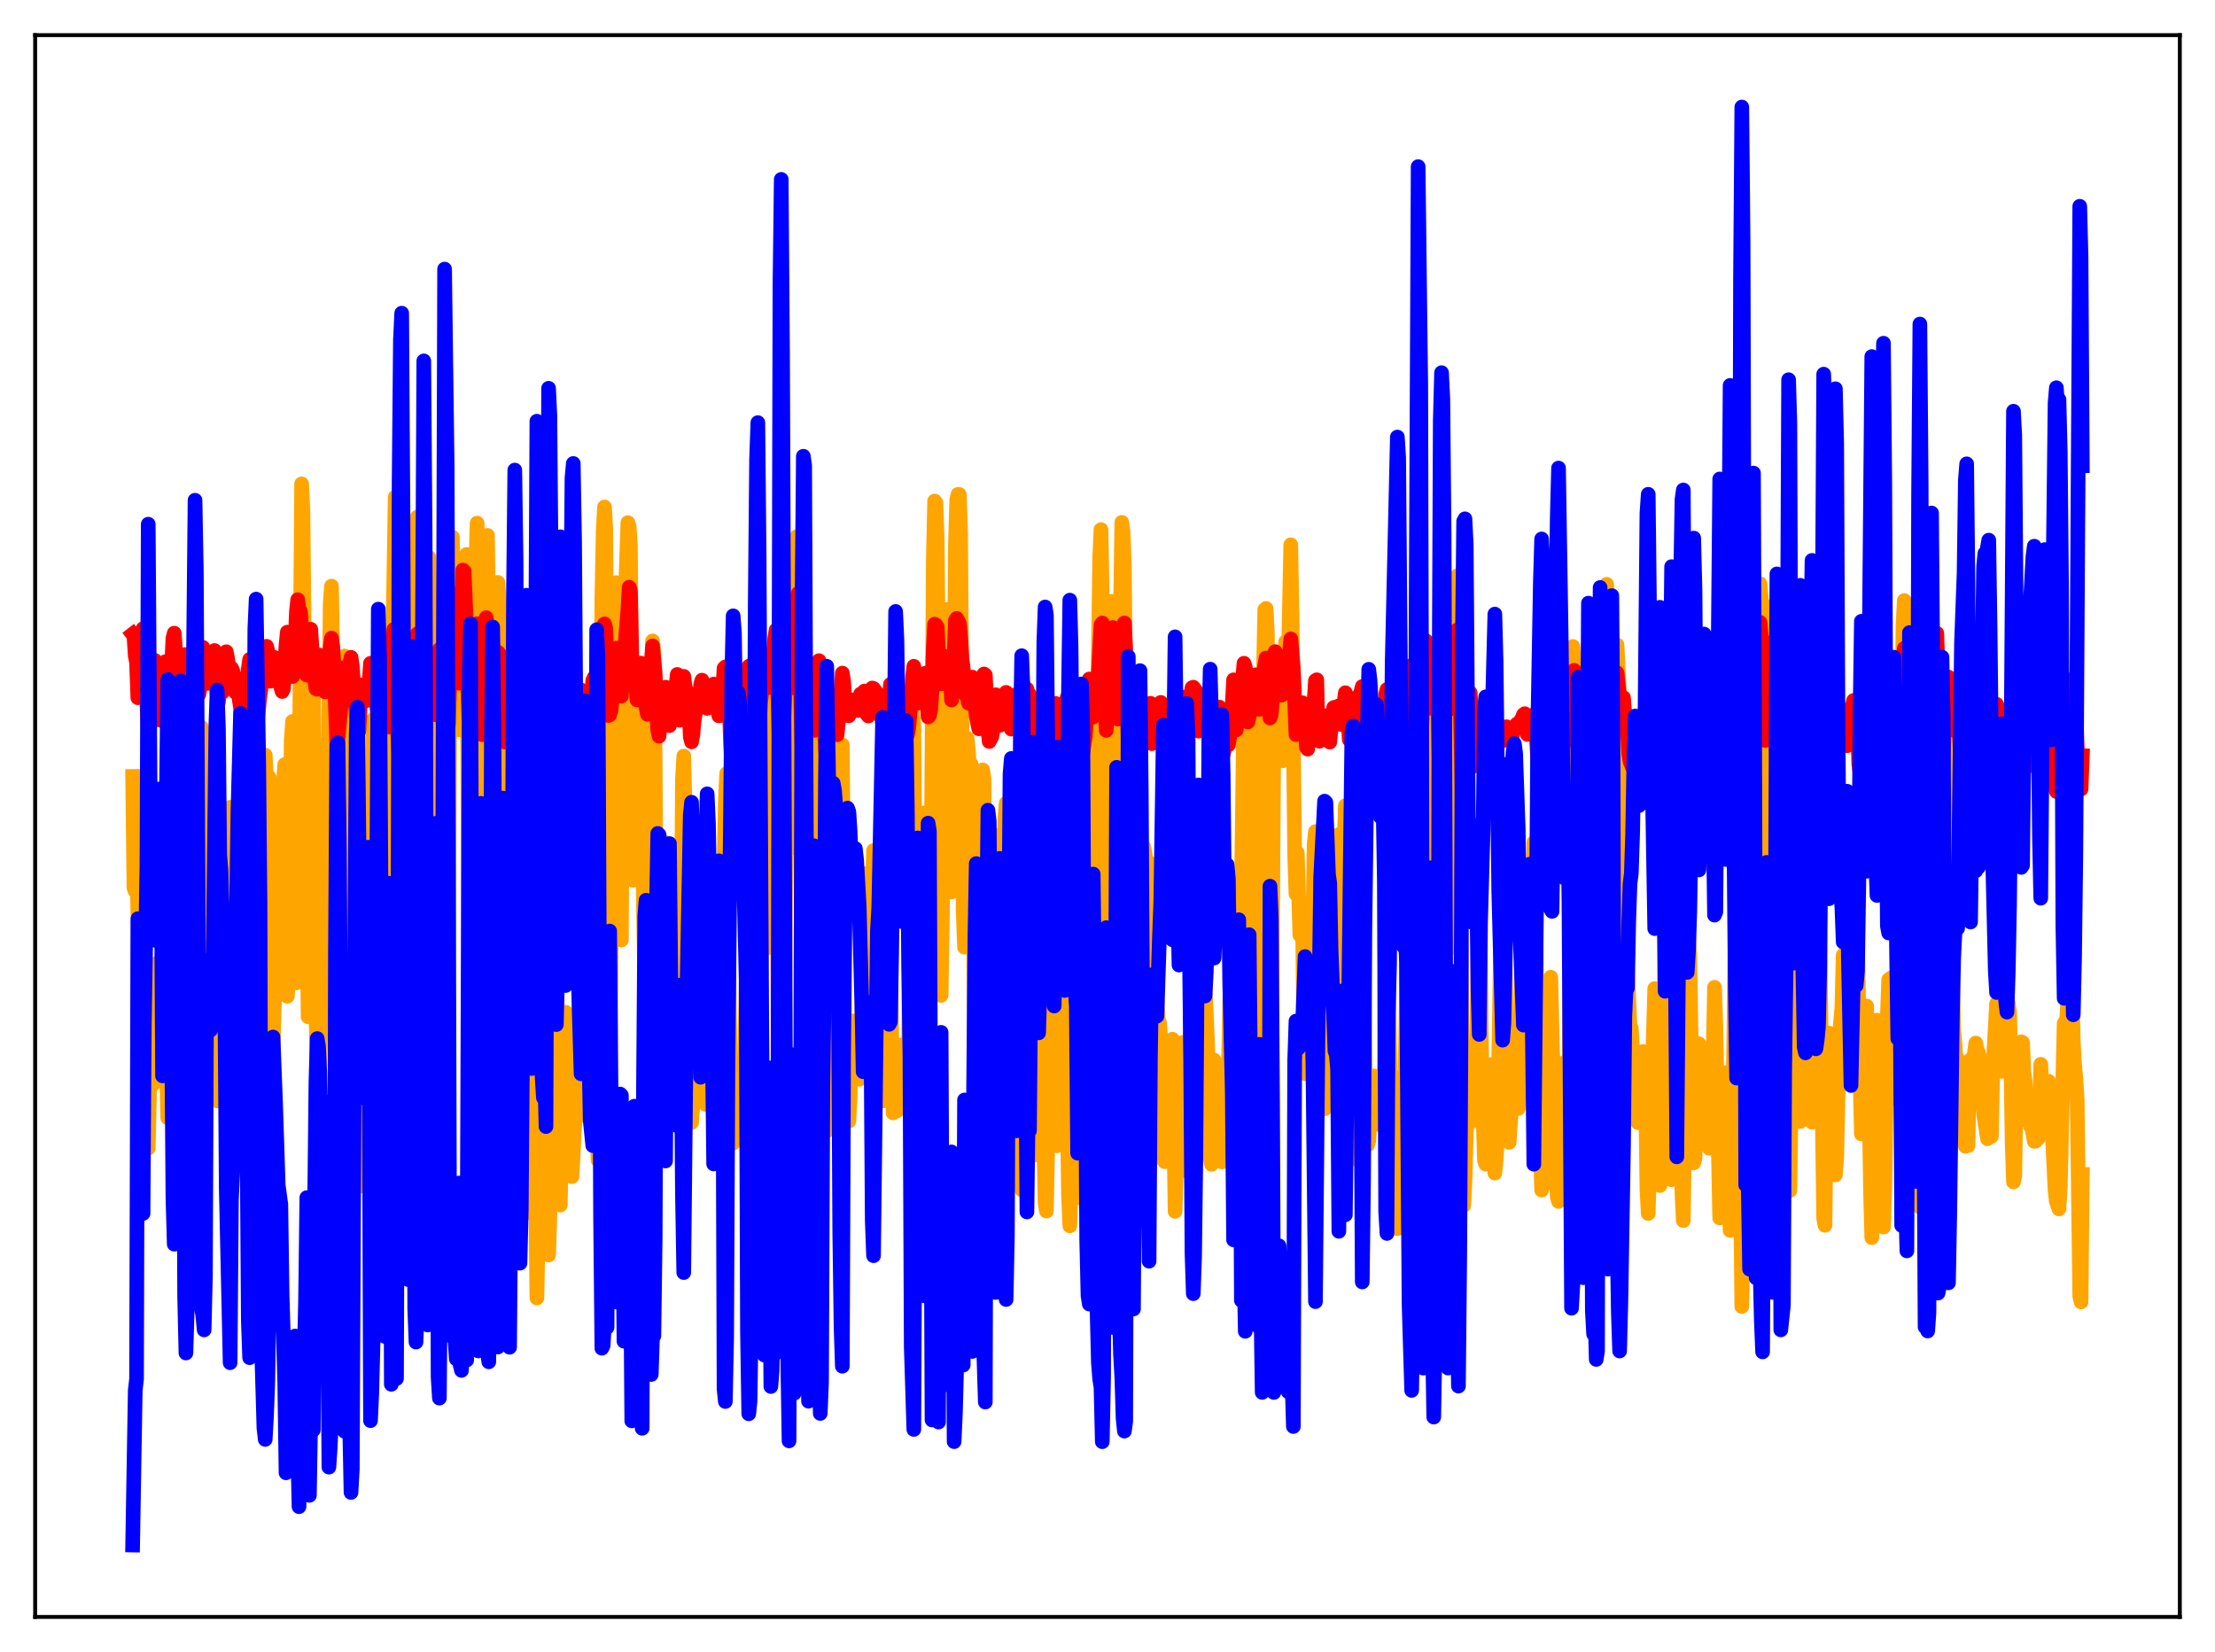 <?xml version="1.0" encoding="utf-8" standalone="no"?>
<!DOCTYPE svg PUBLIC "-//W3C//DTD SVG 1.1//EN"
  "http://www.w3.org/Graphics/SVG/1.1/DTD/svg11.dtd">
<svg xmlns:xlink="http://www.w3.org/1999/xlink" width="453.6pt" height="338.4pt" viewBox="0 0 453.6 338.4" xmlns="http://www.w3.org/2000/svg" version="1.1">
 <defs>
  <style type="text/css">*{stroke-linejoin: round; stroke-linecap: butt}</style>
 </defs>
 <g id="figure_1">
  <g id="patch_1">
   <path d="M 0 338.4 
L 453.6 338.4 
L 453.6 0 
L 0 0 
z
" style="fill: #ffffff"/>
  </g>
  <g id="axes_1">
   <g id="patch_2">
    <path d="M 7.2 331.2 
L 446.4 331.2 
L 446.4 7.2 
L 7.2 7.2 
z
" style="fill: #ffffff"/>
   </g>
   <g id="matplotlib.axis_1"/>
   <g id="matplotlib.axis_2"/>
   <g id="line2d_1">
    <path d="M 27.164 159.037 
L 27.43 181.847 
L 27.696 182.528 
L 27.962 169.566 
L 28.228 187.228 
L 28.495 187.84 
L 28.761 192.066 
L 29.027 200.966 
L 29.293 191.22 
L 29.559 200.709 
L 29.825 203.862 
L 30.092 197.546 
L 30.358 235.188 
L 30.89 211.024 
L 31.156 210.543 
L 31.423 222.016 
L 31.955 199.141 
L 32.221 197.255 
L 32.487 201.759 
L 32.753 208.955 
L 33.02 213.14 
L 33.286 211.31 
L 33.552 215.488 
L 33.818 214.577 
L 34.084 218.289 
L 34.351 228.958 
L 34.617 220.502 
L 34.883 216.773 
L 35.149 201.186 
L 35.415 194.821 
L 35.681 195.183 
L 35.948 193.607 
L 36.214 179.333 
L 36.48 181.313 
L 37.012 222.035 
L 37.279 222.306 
L 37.811 201.083 
L 38.077 194.237 
L 38.343 159.373 
L 38.609 169.369 
L 38.876 199.496 
L 39.142 208.176 
L 39.408 228.831 
L 39.94 246.044 
L 40.207 242.563 
L 40.739 192.527 
L 41.271 149.001 
L 41.804 186.437 
L 42.07 205.103 
L 42.336 208.929 
L 43.135 192.09 
L 43.401 196.799 
L 44.199 222.617 
L 44.465 225.505 
L 44.732 217.708 
L 44.998 205.628 
L 45.264 209.599 
L 45.53 208.961 
L 45.796 203.746 
L 46.063 202.582 
L 46.329 202.569 
L 46.595 200.327 
L 46.861 188.107 
L 47.127 165.356 
L 47.66 188.084 
L 48.192 208.1 
L 48.458 215.564 
L 48.724 213.636 
L 48.991 213.992 
L 49.257 221.852 
L 49.523 225.658 
L 49.789 222.88 
L 50.321 200.502 
L 50.588 194.54 
L 50.854 171.861 
L 51.12 158.688 
L 51.652 193.085 
L 52.185 251.57 
L 52.451 257.571 
L 52.717 252.627 
L 52.983 241.456 
L 53.782 154.46 
L 54.048 155.004 
L 54.314 154.703 
L 54.58 159.889 
L 54.847 161.667 
L 55.113 159.202 
L 55.379 168.087 
L 55.645 185.147 
L 55.911 215.599 
L 56.444 195.401 
L 56.71 196.47 
L 56.976 194.2 
L 57.775 164.764 
L 58.307 156.612 
L 58.573 190.545 
L 58.839 204.072 
L 59.105 199.9 
L 59.372 186.696 
L 59.638 151.675 
L 59.904 147.772 
L 60.17 147.753 
L 60.436 185.427 
L 60.703 201.324 
L 60.969 199.077 
L 61.767 99.117 
L 62.033 104.743 
L 63.098 208.253 
L 63.364 191.236 
L 63.897 140.854 
L 64.163 135.651 
L 64.695 206.593 
L 64.961 220.066 
L 65.228 225.278 
L 65.494 219.146 
L 66.292 176.879 
L 66.559 181.083 
L 66.825 179.733 
L 67.091 169.294 
L 67.623 123.552 
L 67.889 120.061 
L 68.156 136.284 
L 68.422 165.075 
L 68.954 240.137 
L 69.22 247.912 
L 69.487 243.269 
L 70.019 194.598 
L 70.285 151.947 
L 70.551 134.374 
L 71.084 180.09 
L 71.35 183.734 
L 71.882 142.486 
L 72.148 144.995 
L 72.415 166.677 
L 72.947 236.719 
L 73.213 243.165 
L 73.745 218.195 
L 74.012 213.304 
L 74.278 195.624 
L 74.544 191.236 
L 74.81 195.87 
L 75.076 214.54 
L 75.343 215.081 
L 75.609 199.276 
L 75.875 191.303 
L 76.407 147.439 
L 76.673 161.755 
L 77.206 224.092 
L 77.472 243.695 
L 77.738 241.815 
L 78.004 233.155 
L 78.271 216.5 
L 78.803 153.221 
L 79.069 171.379 
L 79.335 207.976 
L 79.601 219.172 
L 79.868 208.613 
L 80.4 133.967 
L 80.932 101.837 
L 81.199 123.632 
L 81.465 212.32 
L 81.731 256.343 
L 81.997 261.783 
L 82.263 259.941 
L 82.529 247.543 
L 83.328 120.657 
L 83.594 131.299 
L 83.86 159.389 
L 84.127 216.521 
L 84.393 242.035 
L 84.659 226.578 
L 85.191 115.012 
L 85.457 105.929 
L 85.724 116.242 
L 86.522 260.38 
L 86.788 264.076 
L 87.055 246.837 
L 87.587 124.283 
L 87.853 114.201 
L 88.385 154.487 
L 88.918 218.443 
L 89.184 219.327 
L 89.716 132.576 
L 89.983 128.757 
L 90.249 161.168 
L 90.781 248.029 
L 91.047 260.237 
L 91.313 256.609 
L 91.58 233.886 
L 92.112 145 
L 92.378 116.278 
L 92.644 110.032 
L 92.911 122.214 
L 93.177 119.849 
L 93.443 121.427 
L 93.709 148.096 
L 93.975 149.49 
L 94.241 130.642 
L 94.508 121.815 
L 94.774 132.279 
L 95.04 135.376 
L 95.572 113.566 
L 96.105 215.783 
L 96.371 221.888 
L 96.637 202.58 
L 96.903 142.574 
L 97.169 114.94 
L 97.436 116.944 
L 97.702 107.157 
L 97.968 116.574 
L 98.234 196.454 
L 98.5 220.664 
L 98.767 216.892 
L 99.033 154.665 
L 99.299 128.165 
L 99.565 114.484 
L 99.831 109.669 
L 100.097 128.497 
L 100.63 227.743 
L 100.896 236.135 
L 101.162 226.543 
L 101.428 198.842 
L 101.961 119.294 
L 102.227 123.286 
L 102.493 150.809 
L 102.759 207.676 
L 103.025 223.795 
L 103.292 225.135 
L 103.558 213.914 
L 103.824 161.387 
L 104.09 134.957 
L 104.356 127.191 
L 105.421 254.421 
L 105.687 245.619 
L 106.486 144.873 
L 106.752 150.758 
L 107.551 239.597 
L 107.817 248.38 
L 108.083 235.303 
L 108.881 159.747 
L 109.414 200.627 
L 109.68 242.378 
L 109.946 265.863 
L 110.212 252.662 
L 111.011 166.842 
L 111.277 161.684 
L 111.543 176.384 
L 111.809 210.48 
L 112.076 227.87 
L 112.342 257.064 
L 112.608 249.184 
L 113.407 183.589 
L 113.673 180.191 
L 113.939 191.462 
L 114.471 233.582 
L 114.737 246.84 
L 115.536 208.812 
L 115.802 207.33 
L 116.068 207.823 
L 116.335 218.964 
L 116.867 232.582 
L 117.133 241.002 
L 117.665 230.866 
L 117.932 226.577 
L 118.198 224.696 
L 118.464 214.888 
L 118.996 173.917 
L 119.263 189.167 
L 119.795 228.506 
L 120.061 225.747 
L 120.327 211.767 
L 120.86 179.003 
L 121.392 149.375 
L 121.658 160.79 
L 122.191 227.409 
L 122.457 237.607 
L 122.989 171.25 
L 123.255 122.577 
L 123.521 108.993 
L 123.788 103.848 
L 124.054 108.297 
L 124.586 223.592 
L 124.852 228.529 
L 125.119 199.24 
L 125.385 149.436 
L 125.917 119.897 
L 126.183 119.335 
L 126.449 131.081 
L 126.982 191.535 
L 127.248 192.544 
L 127.514 142.565 
L 127.78 128.87 
L 128.047 122.73 
L 128.579 107.058 
L 128.845 107.88 
L 129.111 111.743 
L 129.377 163.366 
L 129.644 180.308 
L 130.176 159.974 
L 130.442 157.283 
L 130.708 156.808 
L 130.975 149.426 
L 131.241 138.854 
L 131.507 152.659 
L 131.773 185.582 
L 132.039 200.963 
L 132.305 206.853 
L 132.572 196.501 
L 133.636 131.289 
L 133.903 133.678 
L 134.169 155.836 
L 134.435 202.591 
L 134.701 215.752 
L 134.967 221.763 
L 135.233 215.482 
L 135.5 202.886 
L 135.766 182.144 
L 136.032 172.428 
L 136.298 179.817 
L 136.564 194.213 
L 136.831 220.982 
L 137.097 223.082 
L 137.629 212.947 
L 138.428 178.729 
L 138.694 177.23 
L 139.226 211.667 
L 139.492 194.654 
L 139.759 159.627 
L 140.025 154.874 
L 140.291 165.442 
L 140.823 206.722 
L 141.622 229.937 
L 141.888 225.798 
L 142.154 223.563 
L 142.687 214.814 
L 142.953 215.977 
L 143.219 205.908 
L 143.485 188.794 
L 143.751 197.855 
L 144.284 223.836 
L 144.55 226.232 
L 144.816 219.797 
L 145.082 217.83 
L 145.348 214.702 
L 145.615 209.22 
L 145.881 209.004 
L 146.147 214.194 
L 146.413 214.501 
L 146.945 205.432 
L 147.212 212.52 
L 147.478 213.074 
L 147.744 213.349 
L 148.01 208.396 
L 148.276 177.331 
L 148.543 163.959 
L 148.809 158.451 
L 149.075 169.396 
L 149.341 206.677 
L 149.873 233.537 
L 150.14 234.147 
L 150.406 232.443 
L 150.672 228.629 
L 150.938 229.244 
L 151.204 228.812 
L 151.471 226.452 
L 151.737 219.245 
L 152.003 217.646 
L 152.269 222.143 
L 152.535 216.18 
L 152.801 201.204 
L 153.068 168.361 
L 153.334 155.673 
L 153.6 149.824 
L 153.866 152.779 
L 154.399 229.717 
L 154.665 240.302 
L 155.197 247.053 
L 155.463 237.37 
L 156.262 164.641 
L 156.528 156.742 
L 156.794 157.376 
L 157.06 194.2 
L 157.327 193.3 
L 157.593 162.595 
L 158.125 134.673 
L 158.391 135.422 
L 158.657 139.689 
L 158.924 152.371 
L 159.19 183.703 
L 159.456 232.225 
L 159.722 253.013 
L 159.988 263.357 
L 160.255 252.036 
L 161.053 163.893 
L 161.319 142.743 
L 161.585 135.451 
L 161.852 160.555 
L 162.118 173.665 
L 162.65 118.577 
L 162.916 112.118 
L 163.183 109.905 
L 163.449 112.439 
L 163.715 133.587 
L 164.513 244.629 
L 164.78 242.032 
L 165.578 177.334 
L 165.844 169.52 
L 166.111 173.524 
L 166.643 225.857 
L 166.909 224.346 
L 167.175 207.255 
L 167.441 162.394 
L 167.708 145.763 
L 167.974 146.354 
L 168.506 165.991 
L 169.039 228.479 
L 169.305 231.667 
L 169.571 226.734 
L 170.103 209.47 
L 170.369 226.712 
L 170.636 230.83 
L 170.902 228.045 
L 171.168 226.793 
L 171.434 222.669 
L 171.7 210.152 
L 171.967 164.747 
L 172.233 154.301 
L 172.499 152.586 
L 173.031 220.004 
L 173.297 225.943 
L 173.564 229.028 
L 173.83 229.646 
L 174.096 224.723 
L 174.362 212.499 
L 174.628 209.132 
L 174.895 210.642 
L 175.161 219.015 
L 175.427 220.102 
L 175.693 220.293 
L 175.959 221.06 
L 176.225 218.742 
L 176.492 209.485 
L 176.758 184.091 
L 177.024 178.938 
L 177.29 186.038 
L 177.823 213.7 
L 178.089 214.752 
L 178.355 204.094 
L 178.621 182.709 
L 178.887 174.22 
L 179.153 184.735 
L 179.42 200.5 
L 180.218 219.71 
L 180.484 221.989 
L 180.751 225.518 
L 181.017 221.451 
L 181.283 221.621 
L 182.081 180.886 
L 182.88 227.953 
L 183.146 227.6 
L 183.412 226.682 
L 183.679 227.57 
L 183.945 226.881 
L 184.743 214.023 
L 185.276 223.765 
L 185.542 223.085 
L 185.808 222.894 
L 186.074 215.297 
L 186.607 154.804 
L 186.873 146.365 
L 187.139 148.449 
L 187.671 213.893 
L 187.937 219.361 
L 188.204 218.664 
L 188.47 202.916 
L 188.736 194.772 
L 189.002 190.584 
L 189.268 166.509 
L 189.535 166.716 
L 189.801 210.901 
L 190.067 225.452 
L 190.333 221.108 
L 190.599 193.062 
L 191.132 114.541 
L 191.398 102.629 
L 191.664 102.973 
L 191.93 110.862 
L 192.196 138.831 
L 192.463 182.5 
L 192.729 203.9 
L 192.995 187.418 
L 193.261 152.909 
L 193.793 126.601 
L 194.06 124.811 
L 194.858 182.701 
L 195.124 176.95 
L 195.657 111.423 
L 195.923 102.355 
L 196.189 101.259 
L 196.455 101.296 
L 196.721 109.056 
L 197.254 186.743 
L 197.52 194.02 
L 198.052 151.198 
L 198.319 153.832 
L 198.585 158.735 
L 198.851 156.503 
L 199.117 158.676 
L 199.649 227.79 
L 199.916 230.742 
L 200.182 216.554 
L 200.714 170.05 
L 201.247 157.707 
L 201.513 159.638 
L 202.045 224.267 
L 202.311 231.739 
L 202.577 230.07 
L 203.11 206.876 
L 203.642 171.045 
L 203.908 171.256 
L 204.441 227.675 
L 204.707 234.009 
L 204.973 225.305 
L 205.772 168.027 
L 206.038 164.535 
L 206.304 175.049 
L 206.57 219.098 
L 206.836 237.544 
L 207.103 239.415 
L 207.369 232.74 
L 207.901 182.661 
L 208.167 176.874 
L 208.433 188.43 
L 208.966 231.843 
L 209.232 243.721 
L 209.498 240.758 
L 210.297 196.946 
L 210.829 190.327 
L 211.361 229.811 
L 211.628 236.657 
L 211.894 232.649 
L 212.426 204.802 
L 212.692 195.753 
L 213.225 216.906 
L 213.491 221.093 
L 214.023 246.398 
L 214.289 248.06 
L 214.822 221.408 
L 215.088 218.669 
L 215.354 212.981 
L 215.62 201.565 
L 215.887 209.483 
L 216.419 234.699 
L 216.685 234.385 
L 217.217 217.85 
L 217.75 191.42 
L 218.016 186.901 
L 218.815 244.826 
L 219.081 251.09 
L 219.347 242.701 
L 219.613 228.156 
L 219.879 220.669 
L 220.412 200.77 
L 220.678 197.673 
L 220.944 229.17 
L 221.21 239.628 
L 221.476 245.47 
L 221.743 233.592 
L 222.541 157.358 
L 222.807 158.52 
L 223.073 166.429 
L 223.606 232.598 
L 223.872 236.647 
L 224.138 222.97 
L 224.404 173.3 
L 225.203 114.066 
L 225.469 108.479 
L 225.735 123.501 
L 226.268 208.794 
L 226.534 204.726 
L 227.066 134.455 
L 227.332 126.671 
L 227.599 123.172 
L 227.865 124.64 
L 228.131 143.339 
L 228.397 225.828 
L 228.663 239.825 
L 228.929 232.324 
L 229.196 158.461 
L 229.462 125.108 
L 229.728 107.002 
L 229.994 109.047 
L 230.26 116.089 
L 230.527 144.364 
L 230.793 212.568 
L 231.059 235.561 
L 231.325 211.788 
L 231.591 160.379 
L 231.857 146.521 
L 232.124 146.086 
L 232.39 166.473 
L 232.656 174.291 
L 232.922 216.772 
L 233.455 246.899 
L 233.721 232.511 
L 234.253 173.544 
L 234.519 175.136 
L 234.785 186.694 
L 235.052 179.12 
L 235.318 176.663 
L 235.85 219.181 
L 236.116 215.453 
L 236.649 188.27 
L 236.915 203.546 
L 237.181 208.927 
L 237.447 209.476 
L 237.713 212.729 
L 238.246 237.561 
L 238.512 237.948 
L 239.044 224.138 
L 239.311 226.076 
L 239.577 224.508 
L 239.843 215.479 
L 240.109 212.872 
L 240.641 248.124 
L 240.908 239.899 
L 241.174 227.928 
L 241.44 221.571 
L 241.706 222.487 
L 241.972 220.802 
L 242.239 213.528 
L 242.505 215.816 
L 243.037 239.879 
L 243.303 238.375 
L 244.368 175.642 
L 244.634 173.505 
L 244.9 188.349 
L 245.167 218.5 
L 245.433 235.345 
L 245.699 236.41 
L 245.965 231.422 
L 246.497 202.02 
L 246.764 201.376 
L 247.296 213.667 
L 247.828 237.183 
L 248.095 238.484 
L 248.361 223.901 
L 248.627 217.147 
L 248.893 218.519 
L 249.159 221.576 
L 249.425 222.148 
L 249.692 221.124 
L 250.224 237.989 
L 250.49 236.246 
L 251.023 218.863 
L 251.289 220.702 
L 251.555 219.128 
L 252.353 179.595 
L 252.62 190.205 
L 252.886 211.189 
L 253.152 220.201 
L 253.418 224.404 
L 253.684 224.043 
L 254.749 142.115 
L 255.015 152.493 
L 255.281 205.871 
L 255.548 225.823 
L 255.814 213.17 
L 256.08 178.544 
L 256.612 152.314 
L 257.145 138.393 
L 257.411 153.661 
L 257.677 200.979 
L 257.943 212.638 
L 258.476 150.203 
L 259.008 124.86 
L 259.274 124.623 
L 259.54 129.758 
L 259.807 189.029 
L 260.073 222.388 
L 260.339 223.362 
L 260.871 148.998 
L 261.137 136.105 
L 261.404 136.623 
L 261.67 136.182 
L 261.936 138.746 
L 262.468 155.661 
L 262.735 155.823 
L 263.001 138.729 
L 263.267 131.484 
L 263.533 132.745 
L 263.799 137.241 
L 264.332 111.597 
L 264.598 126.424 
L 265.13 175.038 
L 265.396 183.092 
L 265.663 174.683 
L 266.195 191.535 
L 266.461 191.158 
L 266.727 187.423 
L 266.993 210.986 
L 267.26 219.945 
L 267.526 219.964 
L 267.792 215.001 
L 268.058 204.07 
L 268.324 209.032 
L 268.591 208.098 
L 269.123 172.825 
L 269.389 170.348 
L 270.188 217.265 
L 270.72 226.446 
L 270.986 225.621 
L 271.252 227.14 
L 271.785 221.097 
L 272.051 223.742 
L 272.317 225.092 
L 272.583 221.752 
L 272.849 212.217 
L 273.116 207.811 
L 273.382 208.535 
L 274.18 170.95 
L 274.447 204.362 
L 274.713 217.088 
L 274.979 204.879 
L 275.245 174.165 
L 275.511 165.037 
L 275.777 168.874 
L 276.044 183.365 
L 276.31 208.14 
L 276.576 218.445 
L 276.842 237.126 
L 277.108 237.366 
L 277.907 226.526 
L 278.173 219.669 
L 278.439 208.862 
L 278.705 183.199 
L 278.972 174.874 
L 279.77 232.051 
L 280.036 234.541 
L 280.303 233.717 
L 280.835 223.926 
L 281.101 221.094 
L 281.367 220.408 
L 281.633 227.243 
L 281.9 230.233 
L 282.166 229.243 
L 282.432 226.718 
L 282.698 226.972 
L 282.964 230.581 
L 283.231 227.778 
L 283.497 218.3 
L 283.763 181.862 
L 284.029 179.133 
L 284.561 213.511 
L 284.828 228.77 
L 285.36 236.744 
L 285.892 249.806 
L 286.159 251.658 
L 286.425 249.476 
L 286.691 245.274 
L 286.957 231.731 
L 287.223 224.115 
L 287.489 220.688 
L 287.756 219.387 
L 288.022 204.392 
L 288.554 150.445 
L 288.82 142.433 
L 289.087 146.968 
L 289.353 161.032 
L 289.619 186.161 
L 289.885 231.909 
L 290.151 254.787 
L 290.417 258.423 
L 290.684 258.89 
L 290.95 243.114 
L 291.216 219.707 
L 291.482 164.004 
L 292.015 135.703 
L 292.281 144.715 
L 292.547 212.932 
L 292.813 222.786 
L 293.079 202.909 
L 293.345 162.988 
L 293.612 142.593 
L 293.878 139.958 
L 294.144 147.937 
L 294.41 178.858 
L 294.676 241.511 
L 294.943 256.956 
L 295.209 260.155 
L 295.475 252.858 
L 295.741 240.702 
L 296.273 184.815 
L 296.54 168.681 
L 296.806 159.581 
L 297.072 165.354 
L 297.338 194.141 
L 297.604 192.359 
L 298.137 130.312 
L 298.403 117.955 
L 298.669 128.934 
L 299.734 246.955 
L 300 241.981 
L 300.799 214.224 
L 301.065 224.825 
L 301.331 228.342 
L 301.597 225.288 
L 301.863 229.58 
L 302.129 225.853 
L 302.396 217.044 
L 302.928 177.029 
L 303.46 220.337 
L 303.993 237.688 
L 304.259 238.449 
L 304.525 235.226 
L 305.057 218.075 
L 305.59 226.786 
L 305.856 236.096 
L 306.122 240.28 
L 306.388 237.582 
L 306.655 233.087 
L 307.453 183.747 
L 307.719 168.186 
L 308.784 228.595 
L 309.05 233.982 
L 309.849 221.941 
L 310.913 227.066 
L 311.18 222.148 
L 311.712 190.506 
L 311.978 184.682 
L 312.244 185.471 
L 312.777 202.717 
L 313.043 210.723 
L 313.309 223.566 
L 313.575 216.638 
L 313.841 182.634 
L 314.108 172.586 
L 314.374 174.152 
L 314.906 222.928 
L 315.172 226.738 
L 315.705 243.763 
L 315.971 242.975 
L 316.503 231.495 
L 316.769 230.615 
L 317.036 223.086 
L 317.568 200.177 
L 318.367 233.177 
L 318.899 245.139 
L 319.165 246.095 
L 320.23 217.704 
L 321.028 231.413 
L 321.295 223.586 
L 321.827 147.385 
L 322.093 132.421 
L 322.625 140.43 
L 323.158 226.614 
L 323.424 229.522 
L 323.69 207.429 
L 323.956 175.355 
L 324.223 168.366 
L 324.489 179.722 
L 324.755 185.72 
L 325.021 217.942 
L 325.287 236.046 
L 325.82 218.076 
L 326.352 130.596 
L 326.618 132.438 
L 327.151 156.532 
L 327.417 215.501 
L 327.683 235.086 
L 327.949 223.773 
L 328.481 132.302 
L 328.748 124.091 
L 329.014 119.688 
L 329.28 133.789 
L 329.546 164.689 
L 329.812 221.974 
L 330.079 235.291 
L 330.345 223.005 
L 330.611 166.849 
L 330.877 139.66 
L 331.143 132.105 
L 331.676 143.416 
L 332.474 187.731 
L 332.74 200.458 
L 333.007 203.41 
L 333.273 198.267 
L 333.805 210.596 
L 334.071 210.639 
L 335.136 229.392 
L 335.402 229.945 
L 336.201 221.648 
L 336.467 215.384 
L 336.733 216.11 
L 336.999 223.685 
L 337.265 243.586 
L 337.532 248.558 
L 338.863 202.501 
L 339.129 209.52 
L 339.395 225.161 
L 339.661 231.749 
L 339.927 242.839 
L 340.193 239.522 
L 340.726 211.098 
L 340.992 192.411 
L 341.258 187.092 
L 341.524 187.097 
L 342.323 241.651 
L 342.589 235.938 
L 342.855 221.369 
L 343.121 195.921 
L 343.388 183.283 
L 343.654 190.609 
L 344.186 229.041 
L 344.452 244.536 
L 344.719 250.003 
L 345.517 197.132 
L 345.783 191.418 
L 346.049 195.949 
L 346.316 212.742 
L 346.582 221.254 
L 346.848 238.201 
L 347.114 237.266 
L 347.647 213.745 
L 347.913 213.815 
L 348.179 217.387 
L 348.445 217.373 
L 348.711 218.906 
L 348.977 226.393 
L 349.244 228.859 
L 349.776 229.626 
L 350.042 235.21 
L 350.308 234.446 
L 350.575 228.977 
L 351.107 202.241 
L 351.373 209.833 
L 352.172 249.47 
L 352.438 246.343 
L 352.97 228.506 
L 353.236 221.727 
L 353.503 219.709 
L 354.035 234.534 
L 354.301 252.031 
L 354.567 250.453 
L 355.366 189.632 
L 355.632 184.443 
L 355.898 193.831 
L 356.697 267.609 
L 356.963 253.674 
L 357.229 218.418 
L 357.495 168.231 
L 357.761 144.77 
L 358.028 136.786 
L 358.294 151.545 
L 358.826 233.923 
L 359.092 243.524 
L 359.359 218.602 
L 359.891 139.473 
L 360.157 125.213 
L 360.423 119.566 
L 360.689 122.498 
L 360.956 135.67 
L 361.488 211.235 
L 361.754 212.132 
L 362.287 147.957 
L 362.553 128.591 
L 362.819 124.21 
L 363.085 127.848 
L 363.617 215.17 
L 363.884 229.46 
L 364.15 226.825 
L 364.682 156.99 
L 364.948 150.241 
L 365.215 154.299 
L 365.747 190.423 
L 366.013 224.942 
L 366.279 243.94 
L 366.545 243.856 
L 367.078 205.096 
L 367.344 196.19 
L 367.876 196.695 
L 368.143 202.454 
L 368.409 226.172 
L 368.675 229.718 
L 368.941 225.413 
L 369.473 193.368 
L 369.74 188.095 
L 370.272 191.69 
L 370.538 200.619 
L 370.804 227.135 
L 371.071 229.851 
L 371.337 226.989 
L 371.869 185.653 
L 372.135 182.41 
L 372.401 183.54 
L 372.668 192.064 
L 373.466 249.55 
L 373.732 250.979 
L 373.999 227.367 
L 374.265 217.269 
L 374.531 211.61 
L 374.797 214.977 
L 375.063 214.69 
L 375.596 237.352 
L 375.862 240.669 
L 376.128 237.295 
L 376.66 212.217 
L 377.193 206.415 
L 377.459 195.634 
L 377.991 215.595 
L 378.257 217.244 
L 378.524 200.457 
L 379.056 187.68 
L 379.322 192.188 
L 379.588 192.236 
L 380.121 185.248 
L 380.387 192.82 
L 380.919 220.888 
L 381.185 232.269 
L 381.718 220.848 
L 382.25 206.067 
L 382.783 226.324 
L 383.049 243.811 
L 383.315 253.505 
L 383.581 247.955 
L 383.847 227.417 
L 384.38 208.966 
L 384.912 216.278 
L 385.178 224.474 
L 385.444 242.975 
L 385.711 251.336 
L 385.977 243.411 
L 386.509 208.17 
L 386.775 200.672 
L 387.041 203.899 
L 387.308 200.287 
L 387.574 209.418 
L 387.84 224.996 
L 388.372 211.078 
L 388.639 199.585 
L 389.171 188.017 
L 389.703 128.168 
L 389.969 123.01 
L 390.236 127.401 
L 390.502 154.893 
L 390.768 217.283 
L 391.034 235.842 
L 391.3 212.13 
L 391.833 136.607 
L 392.099 141.502 
L 392.365 141.564 
L 392.897 238.211 
L 393.164 247.251 
L 393.43 239.134 
L 393.962 174.78 
L 394.228 149.294 
L 394.495 142.151 
L 394.761 143.38 
L 395.027 149.783 
L 395.293 213.596 
L 395.559 232.295 
L 395.825 226.382 
L 396.092 205.364 
L 396.358 163.3 
L 396.624 142.358 
L 397.156 158.104 
L 397.423 199.827 
L 397.689 223.768 
L 397.955 219.081 
L 398.753 154.577 
L 399.02 151.905 
L 399.286 160.379 
L 400.084 211.178 
L 400.351 213.924 
L 400.617 218.595 
L 400.883 216.858 
L 401.149 219.203 
L 401.415 219.168 
L 401.681 224.308 
L 401.948 225.925 
L 402.214 228.972 
L 402.48 234.786 
L 403.012 234.677 
L 403.279 220.851 
L 403.545 217.06 
L 403.811 217.483 
L 404.077 217.654 
L 404.609 213.652 
L 404.876 215.361 
L 405.142 215.542 
L 405.408 216.91 
L 405.674 217.489 
L 406.207 228.104 
L 407.005 233.252 
L 407.271 232.315 
L 407.537 230.68 
L 407.804 232.775 
L 408.07 219.972 
L 408.602 210.426 
L 408.868 205.576 
L 409.135 206.676 
L 409.667 218.528 
L 409.933 219.45 
L 410.465 215.496 
L 411.264 205.498 
L 411.53 207.239 
L 411.796 217.923 
L 412.063 234.162 
L 412.329 242.092 
L 412.595 240.847 
L 412.861 223.606 
L 413.127 217.775 
L 413.393 218.844 
L 413.926 213.385 
L 414.192 213.567 
L 414.458 219.722 
L 414.724 221.47 
L 414.991 228.437 
L 415.257 229.697 
L 415.523 227.221 
L 415.789 230.685 
L 416.055 230.645 
L 416.588 233.772 
L 416.854 233.748 
L 417.12 231.543 
L 417.386 233.207 
L 417.652 228.349 
L 417.919 218.009 
L 418.451 229.318 
L 418.717 230.606 
L 419.249 226.993 
L 419.516 221.471 
L 420.314 232.866 
L 420.847 243.823 
L 421.113 246.109 
L 421.645 247.624 
L 421.911 243.294 
L 422.71 209.608 
L 422.976 209.309 
L 423.242 208.579 
L 423.775 199.676 
L 424.041 199.484 
L 424.307 201.318 
L 424.573 213.265 
L 424.839 218.079 
L 425.105 220.86 
L 425.372 225.217 
L 425.904 265.499 
L 426.17 266.67 
L 426.436 240.556 
L 426.436 240.556 
" clip-path="url(#p12624ae5ef)" style="fill: none; stroke: #ffa500; stroke-width: 3; stroke-linecap: square"/>
   </g>
   <g id="line2d_2">
    <path d="M 27.164 129.898 
L 27.43 130.242 
L 27.696 134.35 
L 27.962 135.663 
L 28.228 142.916 
L 28.495 140.644 
L 29.293 128.774 
L 29.559 132.829 
L 30.358 149.722 
L 30.624 147.814 
L 30.89 141.59 
L 31.689 135.255 
L 32.221 141.851 
L 32.487 146.205 
L 32.753 147.513 
L 33.286 137.448 
L 33.818 135.55 
L 34.351 139.948 
L 34.617 142.107 
L 34.883 142.194 
L 35.415 130.73 
L 35.681 129.696 
L 36.746 144.276 
L 37.012 145.751 
L 37.279 143.208 
L 37.545 139.578 
L 37.811 134.083 
L 38.077 134.146 
L 38.609 136.951 
L 39.408 142.305 
L 39.674 146.829 
L 39.94 145.848 
L 40.207 142.87 
L 40.473 141.6 
L 40.739 142.212 
L 41.005 140.463 
L 41.537 132.597 
L 41.804 133.431 
L 42.07 135.641 
L 42.336 139.24 
L 42.602 139.963 
L 43.135 138.882 
L 43.401 138.705 
L 43.667 134.482 
L 43.933 133.25 
L 44.465 142.315 
L 44.732 143.775 
L 44.998 141.643 
L 45.264 141.412 
L 45.53 141.816 
L 46.063 136.483 
L 46.329 133.495 
L 46.595 134.763 
L 46.861 137.314 
L 47.127 137.874 
L 47.393 136.845 
L 47.66 137.384 
L 47.926 139.107 
L 48.192 141.764 
L 48.458 140.801 
L 48.724 141.576 
L 49.257 144.935 
L 49.523 148.973 
L 49.789 148.957 
L 50.055 145.83 
L 50.321 140.772 
L 51.12 135.078 
L 51.386 135.083 
L 51.652 137.753 
L 51.919 146.339 
L 52.185 150.209 
L 52.451 150.084 
L 53.249 142.33 
L 53.516 140.347 
L 53.782 134.95 
L 54.048 134.244 
L 54.58 132.383 
L 54.847 133.37 
L 55.113 137.719 
L 55.379 139.541 
L 55.645 138.704 
L 56.177 134.659 
L 56.71 138.242 
L 56.976 136.246 
L 57.242 137.653 
L 57.508 140.723 
L 57.775 141.64 
L 58.041 141.107 
L 58.573 132.088 
L 58.839 129.487 
L 59.105 130.499 
L 59.372 132.406 
L 59.638 136.817 
L 59.904 138.576 
L 60.17 137.795 
L 60.703 125.289 
L 60.969 122.83 
L 61.235 125.083 
L 61.501 125.148 
L 62.566 137.928 
L 62.832 138.289 
L 63.098 135.329 
L 63.364 129.308 
L 63.631 128.885 
L 64.163 137.078 
L 64.695 141.055 
L 64.961 141.177 
L 65.228 139.372 
L 65.494 134.204 
L 65.76 134.797 
L 66.292 138.964 
L 66.559 141.699 
L 66.825 141.31 
L 67.623 132.527 
L 67.889 130.7 
L 68.156 132.664 
L 68.422 136.69 
L 68.954 152.18 
L 69.22 151.239 
L 70.551 136.725 
L 71.084 138.422 
L 71.616 136.032 
L 71.882 134.643 
L 72.148 136.412 
L 72.415 140.523 
L 72.681 142.595 
L 73.213 149.746 
L 73.479 149.792 
L 73.745 144.991 
L 74.278 140.263 
L 75.076 143.501 
L 75.343 143.273 
L 75.875 135.86 
L 76.141 137.019 
L 76.407 137.378 
L 76.673 141.173 
L 77.206 144.889 
L 77.472 148.489 
L 78.004 140.463 
L 78.271 141.567 
L 78.537 139.376 
L 78.803 139.008 
L 79.069 139.961 
L 79.335 146.749 
L 79.601 148.918 
L 79.868 144.199 
L 80.134 136.12 
L 80.666 128.914 
L 80.932 129.719 
L 81.199 136.144 
L 81.465 150.371 
L 81.731 155.303 
L 81.997 150.61 
L 82.263 150.811 
L 82.529 152.105 
L 83.062 137.538 
L 83.328 135.132 
L 83.594 137.089 
L 84.127 150.531 
L 84.393 150.894 
L 84.659 147.572 
L 85.191 131.325 
L 85.457 129.831 
L 85.724 133.852 
L 85.99 140.246 
L 86.256 152.745 
L 86.522 156.385 
L 86.788 156.133 
L 87.055 152.954 
L 87.587 135.473 
L 87.853 133.783 
L 88.385 135.958 
L 88.652 139.28 
L 88.918 145.315 
L 89.184 146.388 
L 89.983 133.05 
L 90.249 134.557 
L 90.515 140.347 
L 90.781 148.79 
L 91.047 150.357 
L 91.313 151.224 
L 91.58 150.711 
L 91.846 148.248 
L 92.112 138.893 
L 92.644 129.705 
L 92.911 122.865 
L 93.177 121.635 
L 93.443 125.125 
L 93.709 138.036 
L 93.975 139.929 
L 94.241 134.806 
L 94.774 116.772 
L 95.04 116.966 
L 95.572 129.301 
L 95.839 142.137 
L 96.105 149.599 
L 96.371 150.332 
L 96.637 148.422 
L 96.903 136.773 
L 97.436 127.874 
L 97.702 127.752 
L 97.968 130.856 
L 98.234 143.529 
L 98.5 150.405 
L 98.767 150.48 
L 99.299 134.071 
L 99.565 126.514 
L 100.097 132.088 
L 100.63 150.902 
L 100.896 151.887 
L 101.162 150.124 
L 101.428 146.032 
L 101.961 133.606 
L 102.227 133.878 
L 102.493 136.355 
L 103.025 151.711 
L 103.292 151.976 
L 103.558 149.193 
L 103.824 145.087 
L 104.356 135.008 
L 104.623 137.691 
L 105.155 148.782 
L 105.421 149.529 
L 105.953 145.819 
L 106.486 139.338 
L 106.752 140.765 
L 107.018 143.157 
L 107.284 148.507 
L 107.551 150.916 
L 107.817 151.301 
L 108.083 148.758 
L 108.615 146.339 
L 108.881 142.424 
L 109.148 143.681 
L 109.414 143.463 
L 109.68 144.948 
L 110.212 146.568 
L 110.479 145.936 
L 111.011 141.158 
L 111.277 141.038 
L 111.543 141.933 
L 111.809 141.337 
L 112.076 146.311 
L 112.342 148.971 
L 112.608 150.261 
L 113.14 147.69 
L 113.407 148.037 
L 113.673 146.555 
L 113.939 141.966 
L 114.205 141.332 
L 114.471 142.882 
L 114.737 147.059 
L 115.004 148.661 
L 115.27 149.342 
L 115.536 151.19 
L 115.802 151.858 
L 116.068 151.363 
L 116.335 151.341 
L 116.601 150.933 
L 116.867 148.874 
L 117.133 147.871 
L 117.399 151.258 
L 117.665 152.436 
L 118.464 146.055 
L 118.73 142.491 
L 118.996 141.324 
L 119.263 141.571 
L 119.795 149.193 
L 120.061 150.445 
L 120.593 146.983 
L 120.86 146.028 
L 121.126 144.179 
L 121.392 139.38 
L 121.658 138.8 
L 121.924 146.943 
L 122.191 149.622 
L 122.457 147.362 
L 122.989 137.898 
L 123.521 129.179 
L 123.788 127.787 
L 124.054 128.755 
L 124.586 146.56 
L 124.852 146.434 
L 125.119 145.49 
L 125.385 142.934 
L 125.917 133.866 
L 126.183 132.762 
L 126.449 134.45 
L 127.248 142.577 
L 127.78 133.568 
L 128.047 131.531 
L 128.579 124.974 
L 128.845 120.281 
L 129.111 121.136 
L 129.377 134.091 
L 129.644 139.317 
L 129.91 140.604 
L 130.176 139.378 
L 130.442 143.35 
L 130.708 142.606 
L 130.975 136.699 
L 131.241 135.829 
L 131.507 136.36 
L 132.039 143.962 
L 132.305 144.87 
L 132.572 146.306 
L 132.838 146.206 
L 133.104 144.557 
L 133.37 135.625 
L 133.636 132.302 
L 134.169 137.881 
L 134.435 145.654 
L 134.701 149.523 
L 134.967 150.794 
L 135.766 141.079 
L 136.032 141.092 
L 136.298 140.757 
L 136.564 142.645 
L 137.097 148.633 
L 137.363 146.712 
L 137.895 145.437 
L 138.694 138.148 
L 139.226 147.532 
L 139.492 145.038 
L 139.759 140.036 
L 140.025 138.541 
L 140.291 140.704 
L 140.823 142.238 
L 141.089 144.427 
L 141.356 150.915 
L 141.622 151.949 
L 141.888 150.468 
L 142.154 147.461 
L 142.42 145.93 
L 142.687 145.347 
L 143.219 143.702 
L 143.485 140.19 
L 143.751 139.323 
L 144.017 140.93 
L 144.284 143.268 
L 144.816 145.094 
L 145.615 142.705 
L 146.147 140.121 
L 146.413 144.267 
L 146.679 144.272 
L 146.945 145.213 
L 147.212 146.631 
L 147.478 146.576 
L 147.744 145.768 
L 148.276 136.881 
L 148.543 136.61 
L 148.809 136.906 
L 149.341 143.98 
L 149.607 152.303 
L 149.873 156.84 
L 150.14 155.72 
L 150.406 150.042 
L 150.672 147.026 
L 150.938 146.962 
L 151.204 148.219 
L 151.737 152.944 
L 152.003 152.317 
L 152.269 147.794 
L 152.535 145.605 
L 153.334 136.513 
L 153.6 136.335 
L 154.132 142.919 
L 154.665 160.887 
L 154.931 161.131 
L 155.729 144.177 
L 156.794 134.402 
L 157.06 139.373 
L 157.327 140.865 
L 157.593 140.255 
L 157.859 136.545 
L 158.125 134.473 
L 158.391 133.909 
L 158.657 130.722 
L 158.924 129.059 
L 159.722 157.219 
L 159.988 157.931 
L 161.319 130.299 
L 161.852 140.559 
L 162.118 140.89 
L 162.384 138.556 
L 162.65 131.325 
L 163.183 122.608 
L 163.449 121.565 
L 164.247 153.384 
L 164.513 156.739 
L 164.78 156.9 
L 165.046 145.638 
L 165.312 142.456 
L 165.578 137.146 
L 165.844 137.374 
L 166.643 145.305 
L 166.909 149.597 
L 167.708 135.322 
L 167.974 135.868 
L 168.24 137.337 
L 168.772 145.315 
L 169.039 153.302 
L 169.305 155.769 
L 169.837 143.126 
L 170.103 142.201 
L 170.636 143.807 
L 170.902 145.321 
L 171.168 149.281 
L 171.434 150.499 
L 172.233 142.246 
L 172.499 137.878 
L 172.765 139.571 
L 173.031 143.928 
L 173.297 146.224 
L 173.564 146.53 
L 173.83 146.618 
L 174.096 146.029 
L 174.628 143.372 
L 174.895 144.388 
L 175.427 144.876 
L 175.693 145.534 
L 175.959 144.79 
L 176.225 142.168 
L 176.492 142.417 
L 176.758 142.439 
L 177.024 141.546 
L 177.556 146.317 
L 177.823 146.661 
L 178.089 145.087 
L 178.355 142.289 
L 178.621 140.931 
L 178.887 141.027 
L 179.42 141.781 
L 179.686 142.553 
L 179.952 142.288 
L 180.218 143.066 
L 180.484 146.408 
L 181.283 151.632 
L 181.549 148.993 
L 181.815 148.252 
L 182.348 140.2 
L 182.88 145.521 
L 183.412 157.355 
L 183.679 158.478 
L 183.945 157.162 
L 184.743 142.195 
L 185.009 143.243 
L 185.808 150.558 
L 186.074 149.301 
L 186.607 143.164 
L 186.873 138.639 
L 187.139 136.479 
L 187.405 138.906 
L 187.671 144.118 
L 187.937 143.955 
L 188.204 143.469 
L 189.002 140.43 
L 189.268 140.892 
L 189.535 137.886 
L 189.801 143.709 
L 190.067 146.856 
L 190.333 146.564 
L 190.599 145.291 
L 190.865 141.308 
L 191.132 132.691 
L 191.398 127.85 
L 191.664 128.015 
L 191.93 128.45 
L 192.463 139.974 
L 192.729 140.076 
L 192.995 138.935 
L 193.261 134.738 
L 193.527 135.189 
L 193.793 134.489 
L 194.06 135.046 
L 194.326 135.931 
L 194.592 137.926 
L 194.858 143.382 
L 195.124 141.515 
L 195.657 127.101 
L 195.923 126.682 
L 196.455 127.666 
L 196.721 130.499 
L 196.988 134.826 
L 197.254 136.899 
L 197.52 140.383 
L 197.786 142.4 
L 198.052 142.207 
L 198.319 144.002 
L 198.585 144.123 
L 198.851 143.305 
L 199.117 138.696 
L 199.383 140.051 
L 199.916 146.719 
L 200.448 149.28 
L 200.714 147.952 
L 201.513 138.05 
L 201.779 138.269 
L 202.311 149.606 
L 202.577 151.883 
L 203.11 150.885 
L 203.376 149.285 
L 203.908 142.314 
L 204.175 144.037 
L 204.441 147.527 
L 204.707 148.581 
L 205.239 144.431 
L 205.772 143.11 
L 206.038 141.824 
L 206.304 142.738 
L 206.836 148.711 
L 207.103 149.348 
L 207.369 147.799 
L 207.901 142.356 
L 208.167 142.468 
L 208.433 142.302 
L 208.7 144.578 
L 208.966 148.438 
L 209.232 150.179 
L 209.498 149.061 
L 210.031 141.715 
L 210.297 141.124 
L 210.563 142.059 
L 210.829 142.278 
L 211.095 143.466 
L 211.628 150.217 
L 211.894 149.74 
L 212.16 146.647 
L 212.426 145.221 
L 212.692 144.927 
L 212.959 145.249 
L 213.225 144.021 
L 213.491 143.923 
L 213.757 144.479 
L 214.289 152.542 
L 214.556 153.13 
L 215.088 156.056 
L 215.62 147.665 
L 215.887 145.157 
L 216.153 144.084 
L 216.685 153.485 
L 216.951 154.961 
L 217.217 155.285 
L 217.484 154.416 
L 218.282 143.744 
L 218.548 142.86 
L 219.081 154.714 
L 219.347 156.821 
L 219.613 155.636 
L 220.145 149.039 
L 220.678 140.502 
L 220.944 141.598 
L 221.476 154.54 
L 221.743 154.148 
L 222.275 150.707 
L 222.807 141.792 
L 223.073 139.081 
L 223.34 140.075 
L 223.872 146.897 
L 224.138 146.506 
L 224.404 145.764 
L 224.671 142.7 
L 225.469 127.973 
L 225.735 127.614 
L 226.534 149.609 
L 226.8 144.635 
L 227.066 136.06 
L 227.332 133.205 
L 227.599 132.215 
L 227.865 128.524 
L 228.131 129.708 
L 228.397 145.762 
L 228.663 146.888 
L 228.929 147.289 
L 229.728 129.86 
L 229.994 128.074 
L 230.26 127.601 
L 230.527 133.082 
L 231.059 152.661 
L 231.325 154.066 
L 231.591 145.659 
L 231.857 144.918 
L 232.39 141.464 
L 232.656 140.537 
L 233.188 148.25 
L 233.455 153.52 
L 233.987 148.448 
L 234.253 148.336 
L 235.052 144.298 
L 235.584 144.056 
L 235.85 152.333 
L 236.116 151.818 
L 236.383 147.613 
L 236.649 146.571 
L 236.915 146.725 
L 237.181 147.29 
L 237.447 144.935 
L 237.713 143.879 
L 237.98 145.862 
L 238.246 152.078 
L 238.778 148.326 
L 239.044 149.019 
L 239.311 148.857 
L 239.577 148.535 
L 239.843 145.984 
L 240.109 145.043 
L 240.375 152.761 
L 240.641 157.132 
L 241.174 146.596 
L 241.972 143.166 
L 242.239 142.802 
L 242.505 143.081 
L 243.037 150.429 
L 243.303 150.411 
L 243.836 142.555 
L 244.102 140.875 
L 244.368 140.767 
L 244.9 141.499 
L 245.167 144.398 
L 245.433 149.763 
L 245.699 148.924 
L 245.965 144.766 
L 246.231 142.388 
L 246.497 142.427 
L 246.764 143.639 
L 247.296 144.775 
L 248.095 154.061 
L 248.361 153.694 
L 248.627 150.736 
L 248.893 149.182 
L 249.159 149.253 
L 249.425 148.13 
L 249.692 144.828 
L 249.958 146.885 
L 250.224 152.879 
L 250.49 154.587 
L 250.756 153.494 
L 251.023 151.51 
L 251.289 150.792 
L 251.555 152.584 
L 251.821 150.79 
L 252.087 146.176 
L 252.353 144.236 
L 252.62 139.254 
L 253.152 149.525 
L 254.217 139.684 
L 254.483 139.002 
L 254.749 135.86 
L 255.015 136.622 
L 255.281 145.521 
L 255.548 147.876 
L 255.814 146.77 
L 256.08 144.887 
L 256.612 143.119 
L 257.145 138.222 
L 257.677 145.272 
L 257.943 145.281 
L 258.476 139.555 
L 259.274 134.778 
L 259.54 135.248 
L 259.807 143.136 
L 260.073 147.067 
L 260.339 146.35 
L 260.605 142.914 
L 260.871 135.472 
L 261.137 133.474 
L 261.404 134.091 
L 261.936 137.876 
L 262.202 141.313 
L 262.468 142.387 
L 263.001 135.787 
L 263.267 135.685 
L 263.799 136.934 
L 264.332 130.872 
L 264.864 137.058 
L 265.396 150.477 
L 265.663 149.251 
L 265.929 149.339 
L 266.195 149.046 
L 266.727 143.948 
L 266.993 144.95 
L 267.526 153.043 
L 267.792 153.441 
L 268.058 151.175 
L 268.591 149.039 
L 269.123 143.572 
L 269.389 139.417 
L 269.655 139.239 
L 269.921 150.515 
L 270.188 151.835 
L 270.454 150.194 
L 270.72 150.48 
L 270.986 149.915 
L 271.252 148.897 
L 271.519 147.003 
L 271.785 146.593 
L 272.317 152.002 
L 272.849 146.502 
L 273.116 144.941 
L 273.382 144.859 
L 273.648 145.078 
L 273.914 145.057 
L 274.18 144.577 
L 274.447 147.081 
L 274.713 148.416 
L 275.511 141.901 
L 275.777 142.745 
L 276.31 151.503 
L 276.576 151.223 
L 276.842 151.98 
L 277.108 151.351 
L 277.907 145.368 
L 278.173 142.598 
L 278.439 142.83 
L 278.972 140.629 
L 279.238 141.287 
L 280.036 153.791 
L 280.303 154.218 
L 281.101 146.358 
L 281.367 145.194 
L 281.633 148.309 
L 281.9 153.558 
L 282.166 154.524 
L 282.432 154.705 
L 282.964 159.292 
L 283.231 155.798 
L 283.763 142.259 
L 284.029 141.231 
L 284.561 152.384 
L 285.094 162.015 
L 285.36 158.515 
L 285.626 156.803 
L 285.892 156.522 
L 286.159 155.56 
L 286.691 152.272 
L 286.957 152.454 
L 287.489 147.851 
L 288.288 145.615 
L 288.82 136.384 
L 289.087 136.408 
L 289.353 139.874 
L 290.151 157.936 
L 290.417 157.173 
L 290.684 158.076 
L 290.95 155.927 
L 291.482 138.777 
L 292.015 131.244 
L 292.547 141.385 
L 292.813 145.062 
L 293.345 140.228 
L 293.612 135.014 
L 293.878 133.72 
L 294.144 134.833 
L 294.41 142.205 
L 294.676 154.392 
L 294.943 160.994 
L 295.209 161.062 
L 295.475 159.757 
L 295.741 154.274 
L 296.007 141.195 
L 296.273 139.381 
L 296.54 139.547 
L 296.806 139.865 
L 297.072 143.034 
L 297.604 145.121 
L 297.871 143.569 
L 298.137 134.356 
L 298.403 129.045 
L 298.669 132.872 
L 298.935 139.823 
L 299.468 163.888 
L 300.266 156.893 
L 300.532 147.607 
L 300.799 142.483 
L 301.065 141.885 
L 302.129 156.874 
L 302.396 155.181 
L 302.662 151.076 
L 303.194 146.735 
L 303.46 145.868 
L 303.727 147.174 
L 303.993 155.086 
L 304.259 158.122 
L 304.525 157.803 
L 304.791 155.755 
L 305.057 154.945 
L 305.59 149.058 
L 305.856 149.877 
L 306.122 154.288 
L 306.388 152.616 
L 306.655 149.515 
L 306.921 148.424 
L 307.187 148.677 
L 307.453 149.783 
L 307.719 151.616 
L 307.985 151.679 
L 308.518 148.866 
L 308.784 149.359 
L 309.316 151.693 
L 309.583 151.542 
L 309.849 149.863 
L 310.115 148.977 
L 310.381 148.948 
L 310.647 148.298 
L 310.913 148.369 
L 311.712 147.128 
L 311.978 146.423 
L 312.244 146.186 
L 312.511 149.345 
L 312.777 150.436 
L 313.309 146.931 
L 313.575 147.808 
L 313.841 146.476 
L 314.108 146.529 
L 314.374 148.35 
L 314.64 150.971 
L 314.906 155.595 
L 315.172 155.306 
L 315.439 153.696 
L 315.971 158.173 
L 316.237 158.105 
L 316.503 160.27 
L 316.769 160.912 
L 317.036 158.975 
L 317.568 150.926 
L 317.834 148.537 
L 318.1 148.43 
L 318.367 151.363 
L 318.633 158.226 
L 318.899 159.354 
L 319.165 157.534 
L 319.431 157.409 
L 319.697 156.419 
L 320.23 150.279 
L 320.762 149.238 
L 321.028 151.631 
L 321.295 150.01 
L 321.827 142.201 
L 322.359 137.307 
L 322.625 139.46 
L 322.892 148.59 
L 323.158 153.389 
L 323.424 151.376 
L 323.69 143.894 
L 323.956 141.125 
L 324.223 143.644 
L 324.755 152.992 
L 325.021 153.093 
L 325.287 155.506 
L 325.553 152.678 
L 326.086 141.503 
L 326.352 136.164 
L 326.618 137.669 
L 327.151 143.806 
L 327.417 153.526 
L 327.683 156.195 
L 328.215 144.621 
L 328.481 131.744 
L 328.748 130.544 
L 329.014 132.375 
L 329.28 137.423 
L 329.812 154.466 
L 330.079 153.813 
L 330.877 138.608 
L 331.143 137.822 
L 331.676 142.751 
L 331.942 145.489 
L 332.474 142.902 
L 332.74 146.401 
L 333.007 147.624 
L 333.273 149.596 
L 333.539 154.3 
L 333.805 155.986 
L 334.337 157.254 
L 334.604 154.786 
L 334.87 150.938 
L 335.136 149.67 
L 335.402 149.851 
L 335.668 151.095 
L 335.935 154.836 
L 336.201 155.337 
L 336.467 155.159 
L 336.999 157.189 
L 337.265 157.073 
L 337.532 155.945 
L 337.798 153.624 
L 338.064 153.669 
L 338.33 152.515 
L 338.596 150.017 
L 338.863 149.439 
L 339.395 152.208 
L 339.661 152.566 
L 339.927 153.467 
L 340.193 152.923 
L 340.46 150.891 
L 340.726 147.95 
L 340.992 147.243 
L 341.524 151.452 
L 341.791 157.026 
L 342.057 158.846 
L 342.323 158.662 
L 342.589 155.173 
L 342.855 149.133 
L 343.388 143.404 
L 344.452 156.781 
L 344.719 157.178 
L 345.251 147.382 
L 345.517 145.217 
L 345.783 146.074 
L 346.316 150.607 
L 346.582 157.58 
L 346.848 160.408 
L 347.38 149.821 
L 347.647 148.847 
L 347.913 147.31 
L 348.977 155.788 
L 349.244 153.923 
L 349.51 150.59 
L 349.776 150.845 
L 350.042 151.949 
L 350.575 155.51 
L 350.841 155.918 
L 351.107 153.635 
L 351.639 156.099 
L 351.905 154.443 
L 352.172 155.271 
L 352.438 154.114 
L 352.704 153.482 
L 352.97 154.885 
L 353.236 155.344 
L 353.503 154.315 
L 353.769 157.074 
L 354.301 159.136 
L 354.567 155.939 
L 354.833 150.474 
L 355.366 147.653 
L 355.632 146.564 
L 355.898 146.497 
L 356.431 156.458 
L 356.697 156.222 
L 356.963 156.292 
L 357.495 144.446 
L 357.761 138.62 
L 358.028 136.478 
L 358.826 154.875 
L 359.092 155.821 
L 360.157 131.985 
L 360.423 127.484 
L 360.689 130.429 
L 361.488 151.665 
L 361.754 150.121 
L 362.02 146.129 
L 362.287 137.98 
L 362.553 133.249 
L 362.819 131.584 
L 363.085 134.226 
L 363.617 151.121 
L 363.884 155.508 
L 364.416 145.82 
L 364.948 138.316 
L 365.215 139.785 
L 365.481 145.604 
L 365.747 147.669 
L 366.013 158.016 
L 366.279 158.554 
L 366.545 154.69 
L 366.812 146.498 
L 367.078 145.244 
L 367.344 145.988 
L 367.876 151.409 
L 368.143 154.209 
L 368.409 159.086 
L 368.675 157.576 
L 368.941 148.175 
L 369.207 145.756 
L 369.74 145.489 
L 370.006 146.606 
L 370.272 149.153 
L 370.804 159.057 
L 371.071 159.35 
L 371.603 147.175 
L 371.869 146.011 
L 372.135 145.399 
L 372.401 146.225 
L 372.668 148.072 
L 373.2 155.346 
L 373.466 158.177 
L 373.732 157.742 
L 373.999 150.094 
L 374.265 147.271 
L 374.531 146.759 
L 374.797 146.591 
L 375.063 148.569 
L 375.596 159.398 
L 375.862 160.111 
L 376.128 161.861 
L 376.66 147.592 
L 377.193 145.826 
L 377.459 145.423 
L 377.725 147.045 
L 378.257 152.747 
L 378.524 150.381 
L 378.79 146.81 
L 379.588 143.48 
L 379.855 145.83 
L 380.121 146.59 
L 380.387 148.413 
L 380.653 156.534 
L 380.919 158.362 
L 381.452 151.024 
L 381.718 150.28 
L 381.984 148.981 
L 382.25 151.476 
L 382.516 155.651 
L 383.049 158.806 
L 383.315 159.392 
L 383.847 148.726 
L 384.113 148.496 
L 384.38 151.256 
L 384.646 157.742 
L 384.912 159.987 
L 385.178 159.932 
L 385.711 159.358 
L 385.977 154.572 
L 386.243 147.116 
L 386.509 146.903 
L 386.775 148.639 
L 387.041 152.78 
L 387.308 152.872 
L 387.574 155.153 
L 387.84 158.669 
L 388.106 155.422 
L 388.372 148.847 
L 388.639 146.141 
L 389.171 146.004 
L 389.437 142.651 
L 389.703 135.327 
L 389.969 132.814 
L 390.502 141.403 
L 390.768 151.676 
L 391.034 154.272 
L 391.567 144.144 
L 391.833 134.496 
L 392.099 133.396 
L 392.897 160.342 
L 393.164 160.49 
L 393.43 156.088 
L 393.696 143.856 
L 393.962 139.263 
L 394.228 130.973 
L 394.495 127.479 
L 394.761 130.883 
L 395.559 156.276 
L 396.092 141.184 
L 396.358 132.084 
L 396.624 129.707 
L 397.423 152.648 
L 397.689 160.225 
L 397.955 155.198 
L 398.221 146.161 
L 398.487 141.491 
L 398.753 139.519 
L 399.02 138.687 
L 399.818 149.23 
L 400.084 149.574 
L 400.351 147.95 
L 400.617 147.198 
L 400.883 146.797 
L 401.149 148.045 
L 401.681 159.022 
L 401.948 160.031 
L 402.214 160.186 
L 402.48 160.836 
L 402.746 156.782 
L 403.012 149.714 
L 403.279 146.081 
L 403.545 145.525 
L 404.077 151.207 
L 404.343 151.371 
L 404.609 150.713 
L 404.876 150.674 
L 405.142 147.586 
L 405.408 146.375 
L 405.674 146.173 
L 405.94 149.137 
L 406.207 155.701 
L 406.473 156.895 
L 406.739 156.505 
L 407.005 155.57 
L 407.271 156.226 
L 407.804 149.945 
L 408.336 146.663 
L 408.602 145.012 
L 408.868 144.253 
L 409.135 145.273 
L 409.401 147.773 
L 409.667 154 
L 409.933 154.377 
L 410.732 145.401 
L 410.998 145.978 
L 411.53 149.312 
L 412.063 156.993 
L 412.329 159.572 
L 412.595 158.538 
L 412.861 150.173 
L 413.127 145.969 
L 413.393 146.195 
L 413.66 146.776 
L 413.926 146.555 
L 414.192 146.67 
L 414.458 148.459 
L 414.724 152.499 
L 414.991 152.831 
L 415.257 152.454 
L 415.789 155.446 
L 416.055 154.076 
L 416.321 154.866 
L 416.588 156.385 
L 416.854 157.113 
L 417.12 156.707 
L 417.652 148.675 
L 417.919 147.439 
L 418.451 156.962 
L 418.717 159.006 
L 418.983 159.078 
L 419.516 156.451 
L 420.048 150.744 
L 420.314 152.443 
L 420.847 161.37 
L 421.113 162.131 
L 421.379 161.785 
L 421.645 160.866 
L 421.911 159.146 
L 422.177 151.866 
L 422.444 139.815 
L 422.71 138.784 
L 423.242 144.666 
L 423.508 145.515 
L 423.775 145.89 
L 424.041 146.044 
L 424.307 145.281 
L 424.573 142.518 
L 424.839 142.665 
L 425.105 145.639 
L 425.638 159.662 
L 425.904 158.804 
L 426.17 161.631 
L 426.436 154.789 
L 426.436 154.789 
" clip-path="url(#p12624ae5ef)" style="fill: none; stroke: #ff0000; stroke-width: 3; stroke-linecap: square"/>
   </g>
   <g id="line2d_3">
    <path d="M 27.164 316.473 
L 27.696 284.823 
L 27.962 282.469 
L 28.228 188.183 
L 28.495 208.563 
L 28.761 219.123 
L 29.027 215.087 
L 29.293 248.562 
L 29.559 209.91 
L 30.092 177.194 
L 30.358 107.374 
L 30.89 182.531 
L 31.156 190.476 
L 31.423 172.094 
L 31.689 187.359 
L 31.955 192.652 
L 32.753 161.594 
L 33.02 176.382 
L 33.286 220.378 
L 33.552 192.111 
L 33.818 185.094 
L 34.351 139.164 
L 34.617 154.138 
L 34.883 178.116 
L 35.415 245.458 
L 35.681 254.849 
L 35.948 249.224 
L 36.48 233.241 
L 36.746 159.213 
L 37.012 139.466 
L 37.279 153.505 
L 37.811 265.508 
L 38.077 277.141 
L 38.343 268.109 
L 38.609 247.779 
L 38.876 195.927 
L 39.142 183.018 
L 39.94 102.467 
L 40.207 117.027 
L 41.005 261.012 
L 41.271 267.926 
L 41.537 269.493 
L 41.804 272.411 
L 42.07 261.23 
L 42.336 198.128 
L 42.602 196.64 
L 42.868 202.492 
L 43.135 210.984 
L 43.667 196.288 
L 44.199 148.704 
L 44.465 141.352 
L 44.732 149.186 
L 44.998 175.129 
L 45.264 178.319 
L 46.063 207.544 
L 46.329 243.358 
L 47.127 279.128 
L 47.393 245.859 
L 47.66 239.501 
L 48.192 203.301 
L 48.724 166.196 
L 49.257 146.123 
L 49.523 147.005 
L 49.789 155.594 
L 50.055 180.533 
L 50.321 222.975 
L 50.588 233.315 
L 50.854 270.483 
L 51.12 278.101 
L 51.386 277.722 
L 52.185 128.946 
L 52.451 122.715 
L 52.983 156.544 
L 53.249 184.941 
L 53.516 274.199 
L 54.048 292.477 
L 54.314 294.839 
L 54.58 289.965 
L 54.847 282.985 
L 55.645 226.366 
L 55.911 212.413 
L 56.444 226.304 
L 56.976 242.761 
L 57.508 246.67 
L 57.775 265.35 
L 58.307 283.065 
L 58.573 301.683 
L 58.839 299.478 
L 59.105 287.587 
L 59.372 292.992 
L 59.904 281.346 
L 60.17 280.475 
L 60.436 273.664 
L 61.235 308.616 
L 61.501 288.139 
L 61.767 282.184 
L 62.3 277.953 
L 62.566 266.658 
L 62.832 245.31 
L 63.364 306.297 
L 63.631 290.165 
L 63.897 290.295 
L 64.163 292.905 
L 64.429 246.564 
L 64.695 221.741 
L 64.961 212.733 
L 65.228 214.375 
L 65.494 219.9 
L 65.76 234.123 
L 66.026 271.636 
L 66.292 270.343 
L 66.559 225.628 
L 66.825 234.179 
L 67.357 300.52 
L 67.623 296.509 
L 68.156 284.469 
L 68.422 291.682 
L 68.688 195.683 
L 68.954 152.702 
L 69.22 152.129 
L 69.487 172.725 
L 69.753 209.738 
L 70.019 224.386 
L 70.285 286.512 
L 70.551 293.171 
L 71.084 277.319 
L 71.616 292.639 
L 71.882 305.705 
L 72.148 300.979 
L 72.681 189.46 
L 72.947 150.395 
L 73.213 144.853 
L 74.012 220.791 
L 74.278 224.845 
L 74.544 222.207 
L 74.81 215.21 
L 75.076 177.017 
L 75.343 173.541 
L 75.609 221.288 
L 75.875 290.997 
L 76.141 285.29 
L 76.673 264.032 
L 77.472 124.772 
L 77.738 135.297 
L 78.537 266.528 
L 78.803 273.742 
L 79.601 180.917 
L 79.868 202.547 
L 80.134 283.554 
L 80.4 272.412 
L 80.666 267.638 
L 80.932 271.958 
L 81.199 282.378 
L 81.465 207.752 
L 81.731 98.719 
L 81.997 69.647 
L 82.263 64.147 
L 82.529 106.233 
L 83.062 255.219 
L 83.328 260.347 
L 83.594 262.103 
L 83.86 232.874 
L 84.393 132.472 
L 84.659 160.737 
L 84.925 268.054 
L 85.191 274.908 
L 85.457 268.624 
L 85.724 269.961 
L 85.99 236.261 
L 86.788 73.928 
L 87.055 109.055 
L 87.587 271.403 
L 87.853 263.376 
L 88.119 268.89 
L 88.385 261.121 
L 88.652 235.258 
L 88.918 175.791 
L 89.184 168.648 
L 89.45 204.772 
L 89.716 282.083 
L 89.983 286.382 
L 90.515 224.127 
L 91.047 55.118 
L 91.58 95.919 
L 92.112 266.662 
L 92.378 272.225 
L 92.644 272.014 
L 92.911 274.155 
L 93.177 274.466 
L 93.443 278.344 
L 93.709 255.383 
L 93.975 242.331 
L 94.241 279.614 
L 94.508 280.707 
L 94.774 268.792 
L 95.04 263.856 
L 95.306 275.885 
L 95.572 278.593 
L 96.105 137.478 
L 96.371 127.781 
L 96.903 267.723 
L 97.169 270.588 
L 97.436 262.962 
L 97.702 276.198 
L 97.968 276.717 
L 98.5 164.555 
L 99.033 222.649 
L 99.299 270.163 
L 99.565 274.891 
L 100.097 278.945 
L 100.63 150.712 
L 100.896 128.422 
L 101.162 149.052 
L 101.428 206.524 
L 101.695 229.633 
L 101.961 275.918 
L 102.227 273.935 
L 102.493 269.343 
L 102.759 202.125 
L 103.025 163.496 
L 103.292 170.432 
L 103.558 211.89 
L 103.824 218.018 
L 104.09 263.795 
L 104.356 275.963 
L 104.623 244.094 
L 104.889 194.794 
L 105.155 121.598 
L 105.421 96.287 
L 105.687 114.446 
L 105.953 179.717 
L 106.22 209.598 
L 106.486 258.742 
L 106.752 247.619 
L 107.551 146.365 
L 107.817 121.925 
L 108.083 148.036 
L 108.349 196.611 
L 108.881 218.874 
L 109.414 185.598 
L 109.946 86.278 
L 110.212 92.531 
L 110.745 204.223 
L 111.011 220.415 
L 111.277 224.844 
L 111.543 219.503 
L 111.809 230.756 
L 112.342 79.532 
L 112.608 85.111 
L 112.874 116.65 
L 113.14 180.487 
L 113.407 204.501 
L 113.673 206.61 
L 113.939 209.865 
L 114.205 197.455 
L 114.737 109.951 
L 115.004 113.45 
L 115.536 191.608 
L 115.802 201.871 
L 116.068 201.504 
L 116.335 187.483 
L 117.133 97.911 
L 117.399 94.937 
L 117.665 110.762 
L 117.932 147.319 
L 118.198 164.297 
L 118.464 201.987 
L 118.996 219.964 
L 119.263 204.838 
L 119.529 161.729 
L 119.795 143.577 
L 120.061 158.098 
L 120.327 205.772 
L 120.593 214.996 
L 120.86 229.395 
L 121.392 234.655 
L 121.658 228.767 
L 121.924 187.571 
L 122.191 128.987 
L 122.457 134.63 
L 122.989 249.52 
L 123.255 276.161 
L 123.521 275.571 
L 123.788 270.825 
L 124.054 269.702 
L 124.32 271.881 
L 124.586 199.753 
L 124.852 190.706 
L 125.385 253.405 
L 125.917 264.167 
L 126.183 263.427 
L 126.449 266.747 
L 126.716 258.772 
L 126.982 224.089 
L 127.248 224.345 
L 127.78 274.723 
L 128.047 273.008 
L 128.579 265.252 
L 128.845 254.844 
L 129.111 256.926 
L 129.377 291.045 
L 129.644 233.095 
L 129.91 226.589 
L 130.176 236.33 
L 130.442 229.692 
L 130.708 227.897 
L 131.507 292.565 
L 131.773 222.798 
L 132.039 187.64 
L 132.305 184.395 
L 132.572 204.937 
L 132.838 212.757 
L 133.104 228.824 
L 133.37 281.533 
L 133.636 273.613 
L 133.903 273.643 
L 134.169 253.784 
L 134.435 186.159 
L 134.701 170.72 
L 134.967 170.989 
L 135.5 212.694 
L 136.298 237.808 
L 136.831 173.751 
L 137.097 172.795 
L 137.363 199.758 
L 137.895 220.481 
L 138.161 222.84 
L 138.428 217.887 
L 138.694 230.58 
L 138.96 208.031 
L 139.226 201.791 
L 139.492 213.488 
L 139.759 244.959 
L 140.025 260.664 
L 140.557 209.202 
L 141.356 166.978 
L 141.622 164.329 
L 142.154 183.764 
L 142.42 184.09 
L 142.687 187.522 
L 142.953 188.672 
L 143.219 201.408 
L 143.485 220.656 
L 144.017 212.868 
L 144.284 183.647 
L 144.816 162.601 
L 145.082 168.646 
L 145.348 184.082 
L 145.615 191.209 
L 146.147 238.413 
L 146.679 191.278 
L 146.945 178.168 
L 147.212 176.32 
L 147.744 185.599 
L 148.01 205.828 
L 148.276 284.533 
L 148.543 287.078 
L 148.809 273.871 
L 149.075 217.295 
L 149.607 166.256 
L 149.873 137.737 
L 150.14 126.146 
L 150.406 129.625 
L 150.672 148.799 
L 150.938 147.907 
L 151.204 141.891 
L 151.471 144 
L 152.801 200.574 
L 153.068 272.738 
L 153.334 289.589 
L 153.6 287.023 
L 153.866 269.937 
L 154.399 173.983 
L 154.665 123.191 
L 154.931 94.05 
L 155.197 86.567 
L 155.463 114.448 
L 155.996 209.288 
L 156.528 277.565 
L 156.794 275.943 
L 157.06 220.282 
L 157.327 218.708 
L 157.859 284.003 
L 158.125 280.677 
L 158.391 262.968 
L 158.924 270.567 
L 159.19 276.954 
L 159.722 58.302 
L 159.988 36.745 
L 160.255 72.445 
L 161.053 269.61 
L 161.319 278.951 
L 161.585 295.142 
L 161.852 240.991 
L 162.118 216.013 
L 162.384 275.673 
L 162.65 285.38 
L 162.916 257.739 
L 163.183 260.94 
L 163.449 257.126 
L 163.715 280.246 
L 163.981 219.803 
L 164.247 123.53 
L 164.513 93.457 
L 164.78 95.293 
L 165.312 208.402 
L 165.578 287.016 
L 165.844 278.379 
L 166.111 226.799 
L 166.643 173.225 
L 166.909 174.904 
L 167.175 209.599 
L 167.441 279.039 
L 167.708 276.047 
L 167.974 289.521 
L 168.24 283.245 
L 168.506 223.174 
L 168.772 203.74 
L 169.039 159.689 
L 169.305 136.471 
L 170.103 183.385 
L 170.636 160.439 
L 170.902 161.942 
L 171.168 165.408 
L 171.7 203.102 
L 171.967 252.413 
L 172.233 271.838 
L 172.499 279.847 
L 172.765 215.679 
L 173.031 188.462 
L 173.297 173.802 
L 173.564 165.533 
L 173.83 166.278 
L 174.096 170.272 
L 174.628 184.863 
L 175.161 173.813 
L 175.427 176.185 
L 175.959 185.751 
L 176.492 205.907 
L 176.758 219.524 
L 177.024 216.844 
L 177.29 211.387 
L 177.556 209.305 
L 177.823 205.341 
L 178.089 205.558 
L 178.355 212.16 
L 178.621 249.943 
L 178.887 257.21 
L 179.686 190.549 
L 179.952 186.001 
L 180.751 146.927 
L 181.017 148.552 
L 181.283 157.863 
L 181.815 196.99 
L 182.081 209.815 
L 182.348 209.296 
L 182.614 194.33 
L 183.412 125.243 
L 183.679 131.097 
L 184.477 186.034 
L 184.743 188.79 
L 185.009 179.072 
L 185.276 154.696 
L 185.542 147.617 
L 185.808 165.579 
L 186.074 198.056 
L 186.34 216.429 
L 186.607 275.845 
L 187.139 292.793 
L 187.671 185.848 
L 187.937 171.638 
L 188.47 213.879 
L 188.736 250.665 
L 189.268 265.418 
L 189.535 261.449 
L 189.801 197.176 
L 190.067 168.606 
L 190.333 170.304 
L 190.865 290.857 
L 191.132 279.529 
L 191.398 258.53 
L 191.93 270.853 
L 192.196 291.282 
L 192.463 233.814 
L 192.729 211.461 
L 192.995 266.64 
L 193.261 257.679 
L 193.527 262.198 
L 193.793 262.885 
L 194.06 267.029 
L 194.326 280.096 
L 194.592 283.857 
L 194.858 235.951 
L 195.124 245.76 
L 195.391 295.297 
L 195.657 289.409 
L 196.189 269.221 
L 196.721 259.279 
L 196.988 276.55 
L 197.254 279.611 
L 197.52 225.31 
L 197.786 229.13 
L 198.052 273.79 
L 198.319 271.043 
L 198.585 271.524 
L 198.851 271.177 
L 199.117 276.817 
L 199.383 222.597 
L 199.649 191.879 
L 199.916 176.889 
L 200.448 206.193 
L 200.714 214.32 
L 200.98 265.55 
L 201.247 270.328 
L 201.779 287.188 
L 202.045 190.191 
L 202.311 165.958 
L 202.577 168.147 
L 202.844 197.217 
L 203.11 201.983 
L 203.376 209.554 
L 203.642 246.008 
L 203.908 264.74 
L 204.175 211.915 
L 204.707 175.829 
L 204.973 186.977 
L 205.239 204.352 
L 205.505 213.465 
L 205.772 258.694 
L 206.038 266.177 
L 206.304 252.866 
L 206.57 191.981 
L 206.836 158.539 
L 207.103 155.35 
L 207.369 177.012 
L 207.635 214.071 
L 207.901 228.352 
L 208.167 231.627 
L 208.433 229.129 
L 208.966 149.221 
L 209.232 134.308 
L 209.498 141.191 
L 210.297 248.247 
L 210.563 227.79 
L 210.829 231.608 
L 211.361 167.922 
L 211.628 152.02 
L 211.894 165.973 
L 212.16 200.056 
L 212.426 208.859 
L 212.692 211.568 
L 212.959 202.704 
L 213.491 169.128 
L 213.757 131.607 
L 214.023 124.331 
L 214.289 125.972 
L 214.822 174.765 
L 215.354 194.078 
L 215.62 202.565 
L 215.887 206.068 
L 216.685 153.037 
L 216.951 166.25 
L 217.217 192.72 
L 217.484 200.202 
L 218.016 202.877 
L 218.282 197.855 
L 218.548 183.529 
L 218.815 141.047 
L 219.081 122.927 
L 219.347 132.732 
L 219.879 190.704 
L 220.145 202.576 
L 220.412 206.034 
L 220.678 236.207 
L 221.21 146.822 
L 221.476 140.101 
L 221.743 149.47 
L 222.009 200.168 
L 222.275 214.67 
L 222.541 253.981 
L 222.807 265.4 
L 223.073 267.113 
L 223.606 189.003 
L 223.872 179.044 
L 224.138 200.537 
L 224.404 258.448 
L 224.937 279.176 
L 225.203 282.493 
L 225.469 284.2 
L 225.735 295.308 
L 226.001 282.22 
L 226.268 210.149 
L 226.534 190.017 
L 226.8 252.878 
L 227.332 245.548 
L 227.865 271.913 
L 228.131 271.703 
L 228.663 157.169 
L 228.929 172.456 
L 229.196 267.516 
L 229.462 277.402 
L 229.728 282.137 
L 229.994 290.592 
L 230.26 293.133 
L 230.527 291.166 
L 231.059 134.48 
L 231.325 182.562 
L 231.591 255.446 
L 231.857 265.653 
L 232.124 268.127 
L 232.39 226.901 
L 232.656 228.591 
L 232.922 198.789 
L 233.188 143.629 
L 233.455 137.369 
L 233.721 162.57 
L 233.987 206.379 
L 234.253 209.989 
L 234.785 218.98 
L 235.052 235.059 
L 235.318 258.335 
L 235.584 216.844 
L 235.85 199.679 
L 236.383 204.234 
L 236.649 207.935 
L 236.915 208.14 
L 237.447 191.689 
L 237.713 184.663 
L 238.246 148.531 
L 238.512 153.61 
L 238.778 177.333 
L 239.044 186.093 
L 239.577 179.662 
L 239.843 187.895 
L 240.109 192.506 
L 240.375 150.416 
L 240.641 130.444 
L 240.908 149.945 
L 241.174 183.594 
L 241.44 197.674 
L 241.706 191.3 
L 241.972 187.816 
L 242.239 190.726 
L 242.505 180.941 
L 242.771 149.095 
L 243.037 144.095 
L 243.303 150.958 
L 243.569 193.898 
L 243.836 217.938 
L 244.102 256.667 
L 244.368 264.984 
L 244.634 257.453 
L 244.9 236.102 
L 245.433 160.784 
L 245.699 161.825 
L 246.497 200.072 
L 246.764 204.019 
L 247.03 199.133 
L 247.296 188.947 
L 247.562 149.151 
L 247.828 137.066 
L 248.095 147.352 
L 248.361 183.463 
L 248.627 196.249 
L 248.893 190.281 
L 249.159 181.572 
L 249.425 182.69 
L 249.692 191.116 
L 250.224 146.398 
L 250.49 158.839 
L 250.756 184.498 
L 251.023 185.921 
L 251.289 177.099 
L 251.555 180.054 
L 251.821 200.962 
L 252.353 223.72 
L 252.62 253.966 
L 252.886 209.617 
L 253.152 202.224 
L 253.418 189.939 
L 253.684 188.396 
L 253.951 215.039 
L 254.217 266.37 
L 254.483 266.412 
L 254.749 259.054 
L 255.015 272.698 
L 255.281 214.613 
L 255.548 193.534 
L 255.814 191.458 
L 256.08 220.169 
L 256.346 222.385 
L 256.879 258.367 
L 257.145 256.641 
L 257.411 271.505 
L 257.677 217.332 
L 257.943 213.92 
L 258.209 267.175 
L 258.476 285.211 
L 259.008 280.938 
L 259.274 270.024 
L 259.54 278.034 
L 259.807 272.622 
L 260.073 181.516 
L 260.339 188.056 
L 260.605 226.104 
L 260.871 285.221 
L 261.137 273.957 
L 261.404 269.238 
L 261.67 255.43 
L 261.936 255.194 
L 262.735 274.05 
L 263.001 272.495 
L 263.267 274.782 
L 263.533 284.346 
L 263.799 285.052 
L 264.065 281.704 
L 264.332 274.076 
L 264.864 292.193 
L 265.13 217.275 
L 265.396 209.156 
L 265.663 213.207 
L 265.929 214.68 
L 266.195 211.057 
L 266.461 211.803 
L 266.727 210.527 
L 267.26 195.939 
L 267.526 201.371 
L 267.792 203.318 
L 268.058 202.792 
L 268.324 197.658 
L 268.591 205.421 
L 268.857 217.657 
L 269.389 266.621 
L 269.921 210.217 
L 270.188 199.216 
L 270.454 179.67 
L 271.252 164.102 
L 271.519 164.355 
L 272.051 179.064 
L 272.317 180.958 
L 272.583 194.575 
L 273.382 215.305 
L 273.648 215.954 
L 273.914 219.011 
L 274.18 252.213 
L 274.447 210.509 
L 274.713 202.998 
L 274.979 205.035 
L 275.511 248.835 
L 275.777 227.12 
L 276.044 216.831 
L 276.576 172.442 
L 276.842 150.293 
L 277.108 148.713 
L 278.705 218.848 
L 278.972 262.587 
L 279.238 241.443 
L 279.504 190.613 
L 280.036 149.793 
L 280.303 137.096 
L 280.569 139.443 
L 280.835 144.551 
L 281.367 162.432 
L 281.633 146.535 
L 281.9 144.362 
L 282.432 166.869 
L 282.698 167.32 
L 282.964 161.669 
L 283.231 164.512 
L 283.497 180.641 
L 283.763 248.158 
L 284.029 252.649 
L 284.295 207.297 
L 284.561 197.435 
L 285.094 135.741 
L 286.159 89.523 
L 286.425 93.678 
L 286.957 157.129 
L 287.223 190.117 
L 287.489 193.954 
L 287.756 189.915 
L 288.022 197.129 
L 288.554 267.233 
L 289.087 284.799 
L 289.353 269.914 
L 289.885 150.598 
L 290.417 34.13 
L 290.95 78.672 
L 291.482 280.231 
L 292.015 267.548 
L 292.281 277.114 
L 292.547 199.862 
L 292.813 177.75 
L 293.079 203.281 
L 293.345 274.454 
L 293.612 290.268 
L 293.878 275.227 
L 294.144 277.546 
L 294.41 254.326 
L 294.676 147.7 
L 294.943 86.202 
L 295.209 76.334 
L 295.475 81.742 
L 295.741 110.05 
L 296.273 269.465 
L 296.54 280.225 
L 296.806 277.488 
L 297.338 198.959 
L 297.604 207.746 
L 297.871 275.704 
L 298.137 279.647 
L 298.403 268.68 
L 298.669 283.92 
L 298.935 257.29 
L 299.201 209.126 
L 299.468 132.332 
L 299.734 106.767 
L 300 106.275 
L 300.266 111.563 
L 300.799 180.894 
L 301.065 177.464 
L 301.331 179.85 
L 301.597 188.977 
L 301.863 181.545 
L 302.129 169.091 
L 302.396 180.252 
L 302.662 202.55 
L 302.928 211.887 
L 303.194 188.968 
L 303.727 169.907 
L 303.993 145.465 
L 304.259 142.731 
L 304.525 144.815 
L 304.791 160.772 
L 305.057 162.161 
L 305.324 156.515 
L 306.122 125.785 
L 306.388 135.63 
L 306.921 182.578 
L 307.719 213.055 
L 307.985 209.559 
L 309.05 156.316 
L 309.316 158.829 
L 309.583 159.155 
L 309.849 154.195 
L 310.115 152.308 
L 310.381 154.344 
L 310.913 169.879 
L 311.18 188.731 
L 311.978 209.974 
L 312.244 208.626 
L 312.511 199.191 
L 312.777 194.981 
L 313.043 182.281 
L 313.309 177.004 
L 313.575 190.581 
L 314.108 238.47 
L 314.64 187.017 
L 314.906 149.671 
L 315.439 119.265 
L 315.705 110.399 
L 315.971 116.002 
L 316.237 132.838 
L 316.503 140.655 
L 316.769 143.109 
L 317.036 149.051 
L 317.302 173.409 
L 317.568 186.222 
L 317.834 186.68 
L 318.1 170.719 
L 318.899 106.137 
L 319.165 95.877 
L 319.697 129.54 
L 320.23 173.577 
L 320.496 179.927 
L 320.762 177.722 
L 321.028 165.237 
L 321.295 184.721 
L 321.827 267.972 
L 322.093 263.274 
L 322.359 253.405 
L 322.625 259.9 
L 322.892 215.263 
L 323.158 138.751 
L 323.424 153.054 
L 323.956 257.739 
L 324.223 261.711 
L 324.489 220.066 
L 324.755 207.818 
L 325.287 123.545 
L 325.553 126.795 
L 326.086 268.475 
L 326.352 273.261 
L 326.618 268.219 
L 326.884 278.455 
L 327.151 276.743 
L 327.417 159.167 
L 327.683 120.338 
L 327.949 132.828 
L 328.215 221.043 
L 328.481 252.251 
L 328.748 245.202 
L 329.014 254.964 
L 329.28 259.944 
L 329.546 234.491 
L 329.812 149.16 
L 330.079 122.002 
L 330.345 156.434 
L 330.611 257.517 
L 330.877 255.962 
L 331.143 252.928 
L 331.409 268.822 
L 331.676 276.733 
L 331.942 266.296 
L 332.474 234.43 
L 332.74 208.253 
L 333.007 202.293 
L 333.273 202.405 
L 333.539 188.827 
L 333.805 181.018 
L 334.071 178.941 
L 334.337 170.819 
L 334.604 155.501 
L 334.87 146.665 
L 335.136 150.378 
L 335.668 165.004 
L 335.935 149.377 
L 336.201 152.381 
L 336.467 161.415 
L 336.733 161.598 
L 337.265 105.173 
L 337.532 101.248 
L 338.064 147.743 
L 338.33 158.573 
L 338.863 190.21 
L 339.129 183.805 
L 339.661 126.551 
L 339.927 124.397 
L 340.193 135.736 
L 340.992 203.053 
L 341.258 202.254 
L 341.524 199.26 
L 341.791 186.542 
L 342.057 139.761 
L 342.323 116.063 
L 342.589 132.99 
L 343.388 236.961 
L 343.92 175.839 
L 344.186 117.571 
L 344.452 102.238 
L 344.719 100.362 
L 345.251 180.246 
L 345.517 199.175 
L 345.783 194.765 
L 346.049 186.647 
L 346.316 169.434 
L 346.582 129.174 
L 346.848 110.221 
L 347.114 120.887 
L 347.38 153.618 
L 347.647 169.899 
L 347.913 178.183 
L 348.711 157.78 
L 348.977 129.875 
L 349.244 132.562 
L 349.776 154.101 
L 350.042 144.8 
L 350.308 140.367 
L 350.575 147.402 
L 351.107 187.446 
L 351.373 186.803 
L 352.172 98.114 
L 352.438 103.539 
L 353.236 165.917 
L 353.503 176.06 
L 354.035 114.201 
L 354.301 78.946 
L 354.567 87.233 
L 354.833 146.087 
L 355.366 202.707 
L 355.632 220.831 
L 355.898 199.869 
L 356.164 158.391 
L 356.431 56.747 
L 356.697 21.927 
L 356.963 49.442 
L 357.495 242.713 
L 357.761 236.144 
L 358.028 243.82 
L 358.294 259.969 
L 358.56 200.797 
L 358.826 105.988 
L 359.092 96.91 
L 359.359 159.242 
L 359.625 261.753 
L 359.891 247.084 
L 360.157 248.59 
L 360.689 270.368 
L 360.956 276.908 
L 361.488 177.736 
L 361.754 176.648 
L 362.02 255.256 
L 362.287 241.347 
L 362.553 246.641 
L 362.819 263.708 
L 363.085 264.731 
L 363.351 206.264 
L 363.617 176.997 
L 363.884 117.551 
L 364.15 139.491 
L 364.682 272.406 
L 365.215 267.33 
L 365.481 218.978 
L 365.747 199.999 
L 366.279 77.78 
L 366.545 86.657 
L 366.812 165.311 
L 367.078 192.987 
L 367.344 197.266 
L 367.876 196.48 
L 368.143 190.773 
L 368.409 133.269 
L 368.675 119.891 
L 368.941 148.756 
L 369.207 198.976 
L 369.473 214.463 
L 369.74 215.66 
L 370.006 213.434 
L 370.272 209.805 
L 370.538 193.702 
L 370.804 133.315 
L 371.071 114.792 
L 371.337 136.099 
L 371.603 198.758 
L 371.869 214.835 
L 372.135 213.053 
L 372.401 210.155 
L 372.668 197.968 
L 372.934 169.554 
L 373.466 76.637 
L 373.732 83.01 
L 373.999 149.249 
L 374.265 183.26 
L 374.531 184.097 
L 375.063 172.696 
L 375.329 148.47 
L 375.596 104.612 
L 375.862 79.631 
L 376.128 90.827 
L 376.394 147.707 
L 376.66 180.726 
L 376.927 182.22 
L 377.193 185.878 
L 377.459 192.965 
L 377.725 183.928 
L 377.991 162.77 
L 378.257 162.067 
L 378.524 196.294 
L 379.056 222.344 
L 379.588 198.202 
L 379.855 196.545 
L 380.121 201.871 
L 380.387 198.905 
L 380.653 181.221 
L 380.919 145.687 
L 381.185 127.261 
L 381.452 137.975 
L 381.984 173.367 
L 382.25 178.452 
L 382.516 163.122 
L 383.315 73.036 
L 383.581 103.689 
L 383.847 158.413 
L 384.113 176.165 
L 384.38 183.42 
L 384.646 175.554 
L 384.912 164.046 
L 385.178 144.146 
L 385.444 90.61 
L 385.711 70.305 
L 385.977 98.914 
L 386.243 161.291 
L 386.509 189.708 
L 386.775 191.109 
L 387.041 187.271 
L 387.308 191.059 
L 387.574 170.109 
L 387.84 134.621 
L 388.106 147.196 
L 388.372 193.279 
L 388.639 212.728 
L 388.905 212.641 
L 389.171 210.984 
L 389.437 251.014 
L 389.703 238.041 
L 389.969 241.097 
L 390.236 246.312 
L 390.502 256.222 
L 391.034 129.581 
L 391.567 217.496 
L 391.833 232.686 
L 392.365 241.992 
L 392.631 195.646 
L 392.897 101 
L 393.164 66.376 
L 393.43 99.052 
L 393.696 202.068 
L 393.962 224.159 
L 394.228 271.812 
L 394.495 271.8 
L 394.761 272.629 
L 395.027 268.915 
L 395.559 105.083 
L 395.825 138.161 
L 396.358 258.754 
L 396.624 259.941 
L 396.89 264.864 
L 397.156 263.519 
L 397.689 134.593 
L 397.955 147.027 
L 398.221 203.649 
L 398.487 223.151 
L 398.753 259.762 
L 399.02 262.77 
L 399.286 248.621 
L 399.818 207.943 
L 400.084 196.214 
L 400.351 190.815 
L 400.617 188.712 
L 400.883 190.17 
L 401.149 174.181 
L 401.681 131.715 
L 402.214 117.479 
L 402.48 98.307 
L 402.746 95.015 
L 403.012 119.686 
L 403.279 174.121 
L 403.545 188.861 
L 403.811 169.664 
L 404.077 163.274 
L 404.343 174.913 
L 404.609 178.368 
L 404.876 175.217 
L 405.142 177.679 
L 405.408 173.688 
L 405.674 171.424 
L 405.94 136.314 
L 406.207 116.038 
L 406.473 113.354 
L 406.739 115.812 
L 407.005 112.129 
L 407.271 110.64 
L 407.537 128.288 
L 408.07 176.238 
L 408.602 198.697 
L 408.868 203.294 
L 409.135 199.1 
L 409.401 186.239 
L 409.667 154.63 
L 409.933 148.252 
L 410.199 161.534 
L 410.732 205.069 
L 410.998 207.315 
L 411.264 198.987 
L 411.53 185.175 
L 411.796 159.632 
L 412.329 84.237 
L 412.595 89.188 
L 413.127 153.509 
L 413.926 177.672 
L 414.192 177.259 
L 414.724 131.517 
L 414.991 126.845 
L 415.257 133.371 
L 416.055 118.702 
L 416.321 113.959 
L 416.588 111.878 
L 416.854 113.842 
L 417.12 119.787 
L 417.652 171.665 
L 417.919 183.987 
L 418.451 123.409 
L 418.717 112.59 
L 418.983 115.025 
L 419.249 122.987 
L 419.782 150.741 
L 420.048 151.561 
L 420.847 82.565 
L 421.113 79.419 
L 421.379 83.121 
L 421.645 81.832 
L 421.911 92.375 
L 422.177 120.144 
L 422.444 189.557 
L 422.71 204.49 
L 422.976 198.193 
L 424.041 183.41 
L 424.307 190.339 
L 424.573 207.86 
L 424.839 196.304 
L 425.105 174.72 
L 425.904 42.253 
L 426.17 52.523 
L 426.436 95.392 
L 426.436 95.392 
" clip-path="url(#p12624ae5ef)" style="fill: none; stroke: #0000ff; stroke-width: 3; stroke-linecap: square"/>
   </g>
   <g id="patch_3">
    <path d="M 7.2 331.2 
L 7.2 7.2 
" style="fill: none; stroke: #000000; stroke-width: 0.8; stroke-linejoin: miter; stroke-linecap: square"/>
   </g>
   <g id="patch_4">
    <path d="M 446.4 331.2 
L 446.4 7.2 
" style="fill: none; stroke: #000000; stroke-width: 0.8; stroke-linejoin: miter; stroke-linecap: square"/>
   </g>
   <g id="patch_5">
    <path d="M 7.2 331.2 
L 446.4 331.2 
" style="fill: none; stroke: #000000; stroke-width: 0.8; stroke-linejoin: miter; stroke-linecap: square"/>
   </g>
   <g id="patch_6">
    <path d="M 7.2 7.2 
L 446.4 7.2 
" style="fill: none; stroke: #000000; stroke-width: 0.8; stroke-linejoin: miter; stroke-linecap: square"/>
   </g>
  </g>
 </g>
 <defs>
  <clipPath id="p12624ae5ef">
   <rect x="7.2" y="7.2" width="439.2" height="324"/>
  </clipPath>
 </defs>
</svg>

